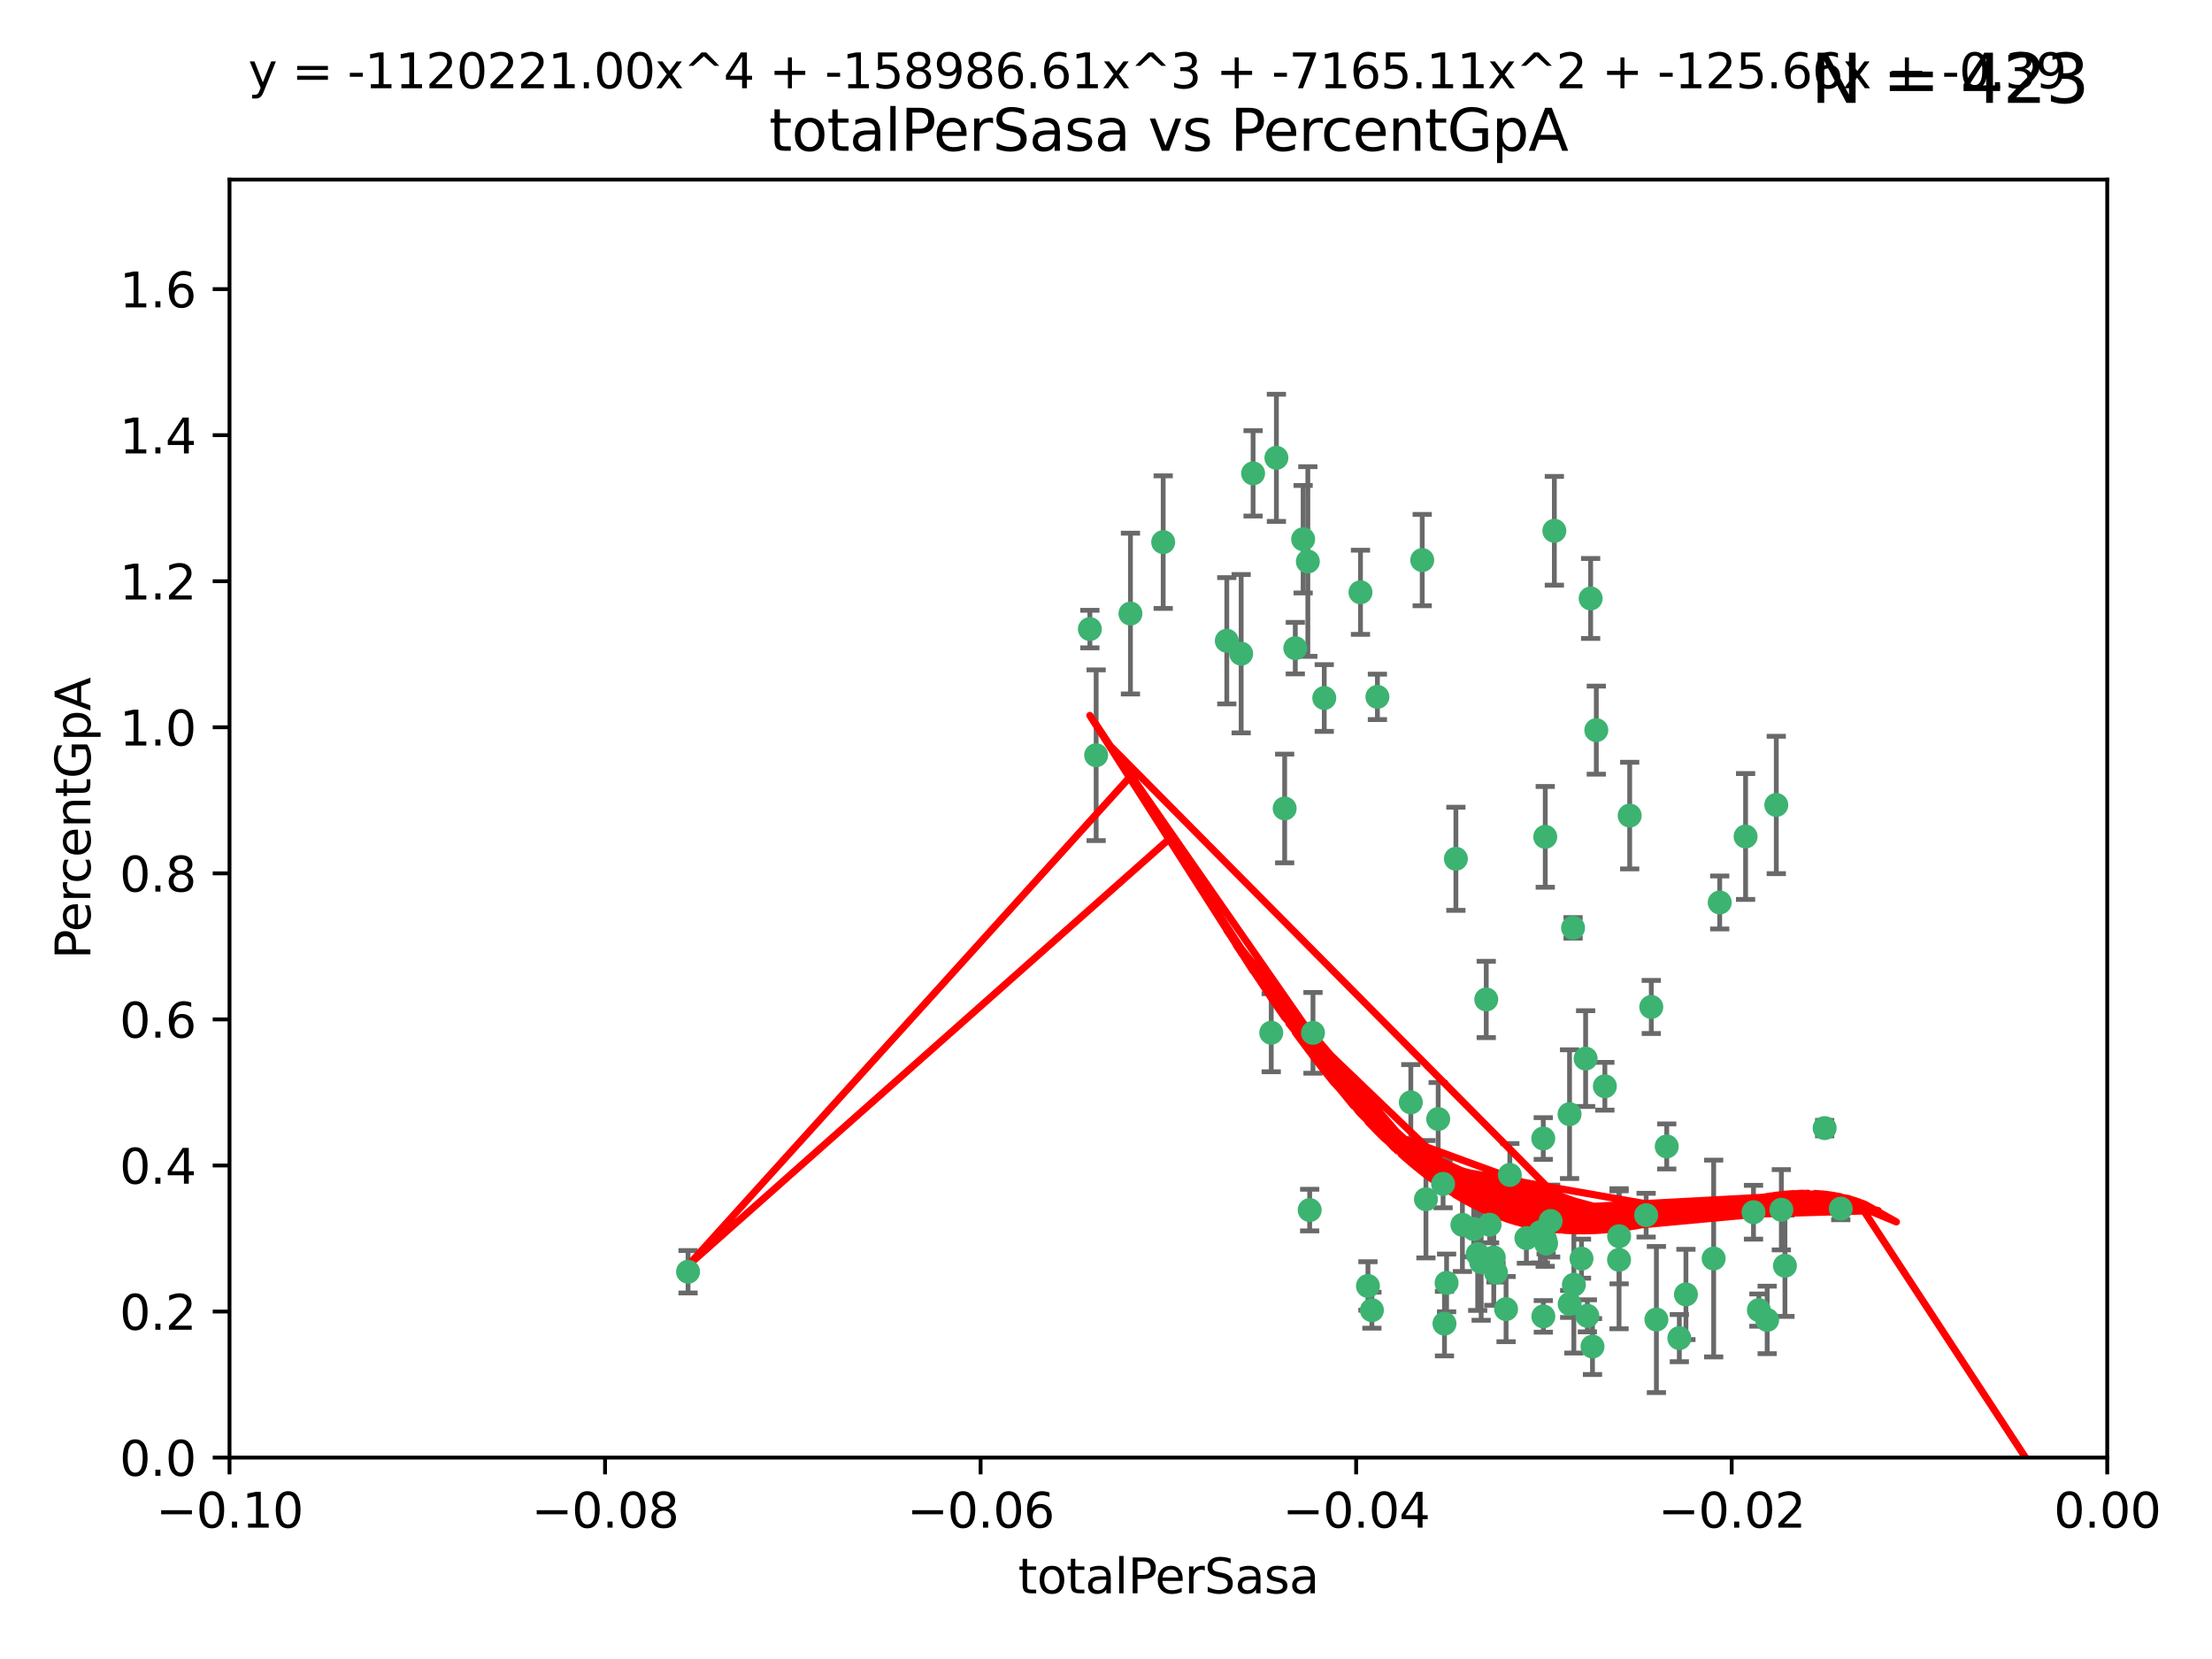 <?xml version="1.0" encoding="utf-8" standalone="no"?>
<!DOCTYPE svg PUBLIC "-//W3C//DTD SVG 1.1//EN"
  "http://www.w3.org/Graphics/SVG/1.1/DTD/svg11.dtd">
<svg xmlns:xlink="http://www.w3.org/1999/xlink" width="460.8pt" height="345.6pt" viewBox="0 0 460.8 345.6" xmlns="http://www.w3.org/2000/svg" version="1.1">
 <defs>
  <style type="text/css">*{stroke-linejoin: round; stroke-linecap: butt}</style>
 </defs>
 <g id="figure_1">
  <g id="patch_1">
   <path d="M 0 345.6 
L 460.8 345.6 
L 460.8 0 
L 0 0 
z
" style="fill: #ffffff"/>
  </g>
  <g id="axes_1">
   <g id="patch_2">
    <path d="M 47.81 303.64 
L 438.975 303.64 
L 438.975 37.411 
L 47.81 37.411 
z
" style="fill: #ffffff"/>
   </g>
   <g id="PathCollection_1">
    <defs>
     <path id="m648d3f650a" d="M 0 1.118 
C 0.297 1.118 0.581 1 0.791 0.791 
C 1 0.581 1.118 0.297 1.118 0 
C 1.118 -0.297 1 -0.581 0.791 -0.791 
C 0.581 -1 0.297 -1.118 0 -1.118 
C -0.297 -1.118 -0.581 -1 -0.791 -0.791 
C -1 -0.581 -1.118 -0.297 -1.118 0 
C -1.118 0.297 -1 0.581 -0.791 0.791 
C -0.581 1 -0.297 1.118 0 1.118 
z
" style="stroke: #3cb371"/>
    </defs>
    <g clip-path="url(#pfb95bf603e)">
     <use xlink:href="#m648d3f650a" x="242.314" y="112.935" style="fill: #3cb371; stroke: #3cb371"/>
     <use xlink:href="#m648d3f650a" x="227.04" y="131.048" style="fill: #3cb371; stroke: #3cb371"/>
     <use xlink:href="#m648d3f650a" x="261.041" y="98.611" style="fill: #3cb371; stroke: #3cb371"/>
     <use xlink:href="#m648d3f650a" x="228.347" y="157.33" style="fill: #3cb371; stroke: #3cb371"/>
     <use xlink:href="#m648d3f650a" x="235.494" y="127.82" style="fill: #3cb371; stroke: #3cb371"/>
     <use xlink:href="#m648d3f650a" x="143.335" y="264.927" style="fill: #3cb371; stroke: #3cb371"/>
     <use xlink:href="#m648d3f650a" x="269.834" y="135.021" style="fill: #3cb371; stroke: #3cb371"/>
     <use xlink:href="#m648d3f650a" x="265.897" y="95.371" style="fill: #3cb371; stroke: #3cb371"/>
     <use xlink:href="#m648d3f650a" x="271.469" y="112.334" style="fill: #3cb371; stroke: #3cb371"/>
     <use xlink:href="#m648d3f650a" x="275.869" y="145.408" style="fill: #3cb371; stroke: #3cb371"/>
     <use xlink:href="#m648d3f650a" x="283.413" y="123.385" style="fill: #3cb371; stroke: #3cb371"/>
     <use xlink:href="#m648d3f650a" x="255.564" y="133.482" style="fill: #3cb371; stroke: #3cb371"/>
     <use xlink:href="#m648d3f650a" x="273.52" y="215.161" style="fill: #3cb371; stroke: #3cb371"/>
     <use xlink:href="#m648d3f650a" x="296.273" y="116.673" style="fill: #3cb371; stroke: #3cb371"/>
     <use xlink:href="#m648d3f650a" x="311.642" y="265.1" style="fill: #3cb371; stroke: #3cb371"/>
     <use xlink:href="#m648d3f650a" x="314.524" y="244.761" style="fill: #3cb371; stroke: #3cb371"/>
     <use xlink:href="#m648d3f650a" x="272.448" y="116.973" style="fill: #3cb371; stroke: #3cb371"/>
     <use xlink:href="#m648d3f650a" x="331.36" y="124.669" style="fill: #3cb371; stroke: #3cb371"/>
     <use xlink:href="#m648d3f650a" x="286.939" y="145.171" style="fill: #3cb371; stroke: #3cb371"/>
     <use xlink:href="#m648d3f650a" x="267.618" y="168.419" style="fill: #3cb371; stroke: #3cb371"/>
     <use xlink:href="#m648d3f650a" x="264.824" y="215.139" style="fill: #3cb371; stroke: #3cb371"/>
     <use xlink:href="#m648d3f650a" x="258.558" y="136.178" style="fill: #3cb371; stroke: #3cb371"/>
     <use xlink:href="#m648d3f650a" x="272.83" y="252.077" style="fill: #3cb371; stroke: #3cb371"/>
     <use xlink:href="#m648d3f650a" x="297.049" y="249.82" style="fill: #3cb371; stroke: #3cb371"/>
     <use xlink:href="#m648d3f650a" x="299.599" y="233.109" style="fill: #3cb371; stroke: #3cb371"/>
     <use xlink:href="#m648d3f650a" x="307.832" y="261.264" style="fill: #3cb371; stroke: #3cb371"/>
     <use xlink:href="#m648d3f650a" x="303.288" y="178.897" style="fill: #3cb371; stroke: #3cb371"/>
     <use xlink:href="#m648d3f650a" x="285.792" y="272.937" style="fill: #3cb371; stroke: #3cb371"/>
     <use xlink:href="#m648d3f650a" x="337.293" y="257.532" style="fill: #3cb371; stroke: #3cb371"/>
     <use xlink:href="#m648d3f650a" x="317.977" y="257.919" style="fill: #3cb371; stroke: #3cb371"/>
     <use xlink:href="#m648d3f650a" x="308.553" y="262.94" style="fill: #3cb371; stroke: #3cb371"/>
     <use xlink:href="#m648d3f650a" x="300.62" y="246.63" style="fill: #3cb371; stroke: #3cb371"/>
     <use xlink:href="#m648d3f650a" x="284.968" y="267.891" style="fill: #3cb371; stroke: #3cb371"/>
     <use xlink:href="#m648d3f650a" x="327.702" y="193.29" style="fill: #3cb371; stroke: #3cb371"/>
     <use xlink:href="#m648d3f650a" x="321.489" y="237.168" style="fill: #3cb371; stroke: #3cb371"/>
     <use xlink:href="#m648d3f650a" x="309.612" y="208.206" style="fill: #3cb371; stroke: #3cb371"/>
     <use xlink:href="#m648d3f650a" x="330.678" y="274.113" style="fill: #3cb371; stroke: #3cb371"/>
     <use xlink:href="#m648d3f650a" x="323.8" y="110.571" style="fill: #3cb371; stroke: #3cb371"/>
     <use xlink:href="#m648d3f650a" x="320.882" y="256.676" style="fill: #3cb371; stroke: #3cb371"/>
     <use xlink:href="#m648d3f650a" x="304.647" y="255.154" style="fill: #3cb371; stroke: #3cb371"/>
     <use xlink:href="#m648d3f650a" x="326.992" y="271.637" style="fill: #3cb371; stroke: #3cb371"/>
     <use xlink:href="#m648d3f650a" x="301.351" y="267.252" style="fill: #3cb371; stroke: #3cb371"/>
     <use xlink:href="#m648d3f650a" x="332.54" y="152.103" style="fill: #3cb371; stroke: #3cb371"/>
     <use xlink:href="#m648d3f650a" x="331.745" y="280.509" style="fill: #3cb371; stroke: #3cb371"/>
     <use xlink:href="#m648d3f650a" x="307.003" y="256.024" style="fill: #3cb371; stroke: #3cb371"/>
     <use xlink:href="#m648d3f650a" x="321.507" y="274.227" style="fill: #3cb371; stroke: #3cb371"/>
     <use xlink:href="#m648d3f650a" x="300.91" y="275.735" style="fill: #3cb371; stroke: #3cb371"/>
     <use xlink:href="#m648d3f650a" x="293.899" y="229.642" style="fill: #3cb371; stroke: #3cb371"/>
     <use xlink:href="#m648d3f650a" x="327.864" y="267.639" style="fill: #3cb371; stroke: #3cb371"/>
     <use xlink:href="#m648d3f650a" x="339.494" y="169.899" style="fill: #3cb371; stroke: #3cb371"/>
     <use xlink:href="#m648d3f650a" x="310.308" y="255.133" style="fill: #3cb371; stroke: #3cb371"/>
     <use xlink:href="#m648d3f650a" x="321.905" y="174.332" style="fill: #3cb371; stroke: #3cb371"/>
     <use xlink:href="#m648d3f650a" x="356.986" y="262.172" style="fill: #3cb371; stroke: #3cb371"/>
     <use xlink:href="#m648d3f650a" x="343.992" y="209.769" style="fill: #3cb371; stroke: #3cb371"/>
     <use xlink:href="#m648d3f650a" x="321.894" y="258.268" style="fill: #3cb371; stroke: #3cb371"/>
     <use xlink:href="#m648d3f650a" x="349.837" y="278.753" style="fill: #3cb371; stroke: #3cb371"/>
     <use xlink:href="#m648d3f650a" x="334.323" y="226.286" style="fill: #3cb371; stroke: #3cb371"/>
     <use xlink:href="#m648d3f650a" x="351.21" y="269.656" style="fill: #3cb371; stroke: #3cb371"/>
     <use xlink:href="#m648d3f650a" x="330.313" y="220.522" style="fill: #3cb371; stroke: #3cb371"/>
     <use xlink:href="#m648d3f650a" x="329.456" y="262.2" style="fill: #3cb371; stroke: #3cb371"/>
     <use xlink:href="#m648d3f650a" x="323.027" y="254.364" style="fill: #3cb371; stroke: #3cb371"/>
     <use xlink:href="#m648d3f650a" x="342.922" y="253.14" style="fill: #3cb371; stroke: #3cb371"/>
     <use xlink:href="#m648d3f650a" x="358.248" y="188.002" style="fill: #3cb371; stroke: #3cb371"/>
     <use xlink:href="#m648d3f650a" x="345.06" y="274.884" style="fill: #3cb371; stroke: #3cb371"/>
     <use xlink:href="#m648d3f650a" x="311.177" y="261.955" style="fill: #3cb371; stroke: #3cb371"/>
     <use xlink:href="#m648d3f650a" x="326.966" y="232.101" style="fill: #3cb371; stroke: #3cb371"/>
     <use xlink:href="#m648d3f650a" x="313.741" y="272.711" style="fill: #3cb371; stroke: #3cb371"/>
     <use xlink:href="#m648d3f650a" x="322.084" y="259.052" style="fill: #3cb371; stroke: #3cb371"/>
     <use xlink:href="#m648d3f650a" x="337.278" y="262.443" style="fill: #3cb371; stroke: #3cb371"/>
     <use xlink:href="#m648d3f650a" x="347.212" y="238.823" style="fill: #3cb371; stroke: #3cb371"/>
     <use xlink:href="#m648d3f650a" x="370.033" y="167.688" style="fill: #3cb371; stroke: #3cb371"/>
     <use xlink:href="#m648d3f650a" x="368.134" y="274.965" style="fill: #3cb371; stroke: #3cb371"/>
     <use xlink:href="#m648d3f650a" x="371.837" y="263.681" style="fill: #3cb371; stroke: #3cb371"/>
     <use xlink:href="#m648d3f650a" x="371.088" y="252.015" style="fill: #3cb371; stroke: #3cb371"/>
     <use xlink:href="#m648d3f650a" x="365.285" y="252.529" style="fill: #3cb371; stroke: #3cb371"/>
     <use xlink:href="#m648d3f650a" x="383.464" y="251.785" style="fill: #3cb371; stroke: #3cb371"/>
     <use xlink:href="#m648d3f650a" x="366.411" y="272.918" style="fill: #3cb371; stroke: #3cb371"/>
     <use xlink:href="#m648d3f650a" x="380.11" y="235.004" style="fill: #3cb371; stroke: #3cb371"/>
     <use xlink:href="#m648d3f650a" x="363.638" y="174.257" style="fill: #3cb371; stroke: #3cb371"/>
    </g>
   </g>
   <g id="matplotlib.axis_1">
    <g id="xtick_1">
     <g id="line2d_1">
      <defs>
       <path id="m2b2c6716d6" d="M 0 0 
L 0 3.5 
" style="stroke: #000000; stroke-width: 0.8"/>
      </defs>
      <g>
       <use xlink:href="#m2b2c6716d6" x="47.81" y="303.64" style="stroke: #000000; stroke-width: 0.8"/>
      </g>
     </g>
     <g id="text_1">
      <!-- −0.10 -->
      <g transform="translate(32.487 318.238)scale(0.1 -0.1)">
       <defs>
        <path id="DejaVuSans-2212" d="M 678 2272 
L 4684 2272 
L 4684 1741 
L 678 1741 
L 678 2272 
z
" transform="scale(0.016)"/>
        <path id="DejaVuSans-30" d="M 2034 4250 
Q 1547 4250 1301 3770 
Q 1056 3291 1056 2328 
Q 1056 1369 1301 889 
Q 1547 409 2034 409 
Q 2525 409 2770 889 
Q 3016 1369 3016 2328 
Q 3016 3291 2770 3770 
Q 2525 4250 2034 4250 
z
M 2034 4750 
Q 2819 4750 3233 4129 
Q 3647 3509 3647 2328 
Q 3647 1150 3233 529 
Q 2819 -91 2034 -91 
Q 1250 -91 836 529 
Q 422 1150 422 2328 
Q 422 3509 836 4129 
Q 1250 4750 2034 4750 
z
" transform="scale(0.016)"/>
        <path id="DejaVuSans-2e" d="M 684 794 
L 1344 794 
L 1344 0 
L 684 0 
L 684 794 
z
" transform="scale(0.016)"/>
        <path id="DejaVuSans-31" d="M 794 531 
L 1825 531 
L 1825 4091 
L 703 3866 
L 703 4441 
L 1819 4666 
L 2450 4666 
L 2450 531 
L 3481 531 
L 3481 0 
L 794 0 
L 794 531 
z
" transform="scale(0.016)"/>
       </defs>
       <use xlink:href="#DejaVuSans-2212"/>
       <use xlink:href="#DejaVuSans-30" x="83.789"/>
       <use xlink:href="#DejaVuSans-2e" x="147.412"/>
       <use xlink:href="#DejaVuSans-31" x="179.199"/>
       <use xlink:href="#DejaVuSans-30" x="242.822"/>
      </g>
     </g>
    </g>
    <g id="xtick_2">
     <g id="line2d_2">
      <g>
       <use xlink:href="#m2b2c6716d6" x="126.043" y="303.64" style="stroke: #000000; stroke-width: 0.8"/>
      </g>
     </g>
     <g id="text_2">
      <!-- −0.08 -->
      <g transform="translate(110.72 318.238)scale(0.1 -0.1)">
       <defs>
        <path id="DejaVuSans-38" d="M 2034 2216 
Q 1584 2216 1326 1975 
Q 1069 1734 1069 1313 
Q 1069 891 1326 650 
Q 1584 409 2034 409 
Q 2484 409 2743 651 
Q 3003 894 3003 1313 
Q 3003 1734 2745 1975 
Q 2488 2216 2034 2216 
z
M 1403 2484 
Q 997 2584 770 2862 
Q 544 3141 544 3541 
Q 544 4100 942 4425 
Q 1341 4750 2034 4750 
Q 2731 4750 3128 4425 
Q 3525 4100 3525 3541 
Q 3525 3141 3298 2862 
Q 3072 2584 2669 2484 
Q 3125 2378 3379 2068 
Q 3634 1759 3634 1313 
Q 3634 634 3220 271 
Q 2806 -91 2034 -91 
Q 1263 -91 848 271 
Q 434 634 434 1313 
Q 434 1759 690 2068 
Q 947 2378 1403 2484 
z
M 1172 3481 
Q 1172 3119 1398 2916 
Q 1625 2713 2034 2713 
Q 2441 2713 2670 2916 
Q 2900 3119 2900 3481 
Q 2900 3844 2670 4047 
Q 2441 4250 2034 4250 
Q 1625 4250 1398 4047 
Q 1172 3844 1172 3481 
z
" transform="scale(0.016)"/>
       </defs>
       <use xlink:href="#DejaVuSans-2212"/>
       <use xlink:href="#DejaVuSans-30" x="83.789"/>
       <use xlink:href="#DejaVuSans-2e" x="147.412"/>
       <use xlink:href="#DejaVuSans-30" x="179.199"/>
       <use xlink:href="#DejaVuSans-38" x="242.822"/>
      </g>
     </g>
    </g>
    <g id="xtick_3">
     <g id="line2d_3">
      <g>
       <use xlink:href="#m2b2c6716d6" x="204.276" y="303.64" style="stroke: #000000; stroke-width: 0.8"/>
      </g>
     </g>
     <g id="text_3">
      <!-- −0.06 -->
      <g transform="translate(188.953 318.238)scale(0.1 -0.1)">
       <defs>
        <path id="DejaVuSans-36" d="M 2113 2584 
Q 1688 2584 1439 2293 
Q 1191 2003 1191 1497 
Q 1191 994 1439 701 
Q 1688 409 2113 409 
Q 2538 409 2786 701 
Q 3034 994 3034 1497 
Q 3034 2003 2786 2293 
Q 2538 2584 2113 2584 
z
M 3366 4563 
L 3366 3988 
Q 3128 4100 2886 4159 
Q 2644 4219 2406 4219 
Q 1781 4219 1451 3797 
Q 1122 3375 1075 2522 
Q 1259 2794 1537 2939 
Q 1816 3084 2150 3084 
Q 2853 3084 3261 2657 
Q 3669 2231 3669 1497 
Q 3669 778 3244 343 
Q 2819 -91 2113 -91 
Q 1303 -91 875 529 
Q 447 1150 447 2328 
Q 447 3434 972 4092 
Q 1497 4750 2381 4750 
Q 2619 4750 2861 4703 
Q 3103 4656 3366 4563 
z
" transform="scale(0.016)"/>
       </defs>
       <use xlink:href="#DejaVuSans-2212"/>
       <use xlink:href="#DejaVuSans-30" x="83.789"/>
       <use xlink:href="#DejaVuSans-2e" x="147.412"/>
       <use xlink:href="#DejaVuSans-30" x="179.199"/>
       <use xlink:href="#DejaVuSans-36" x="242.822"/>
      </g>
     </g>
    </g>
    <g id="xtick_4">
     <g id="line2d_4">
      <g>
       <use xlink:href="#m2b2c6716d6" x="282.509" y="303.64" style="stroke: #000000; stroke-width: 0.8"/>
      </g>
     </g>
     <g id="text_4">
      <!-- −0.04 -->
      <g transform="translate(267.186 318.238)scale(0.1 -0.1)">
       <defs>
        <path id="DejaVuSans-34" d="M 2419 4116 
L 825 1625 
L 2419 1625 
L 2419 4116 
z
M 2253 4666 
L 3047 4666 
L 3047 1625 
L 3713 1625 
L 3713 1100 
L 3047 1100 
L 3047 0 
L 2419 0 
L 2419 1100 
L 313 1100 
L 313 1709 
L 2253 4666 
z
" transform="scale(0.016)"/>
       </defs>
       <use xlink:href="#DejaVuSans-2212"/>
       <use xlink:href="#DejaVuSans-30" x="83.789"/>
       <use xlink:href="#DejaVuSans-2e" x="147.412"/>
       <use xlink:href="#DejaVuSans-30" x="179.199"/>
       <use xlink:href="#DejaVuSans-34" x="242.822"/>
      </g>
     </g>
    </g>
    <g id="xtick_5">
     <g id="line2d_5">
      <g>
       <use xlink:href="#m2b2c6716d6" x="360.742" y="303.64" style="stroke: #000000; stroke-width: 0.8"/>
      </g>
     </g>
     <g id="text_5">
      <!-- −0.02 -->
      <g transform="translate(345.419 318.238)scale(0.1 -0.1)">
       <defs>
        <path id="DejaVuSans-32" d="M 1228 531 
L 3431 531 
L 3431 0 
L 469 0 
L 469 531 
Q 828 903 1448 1529 
Q 2069 2156 2228 2338 
Q 2531 2678 2651 2914 
Q 2772 3150 2772 3378 
Q 2772 3750 2511 3984 
Q 2250 4219 1831 4219 
Q 1534 4219 1204 4116 
Q 875 4013 500 3803 
L 500 4441 
Q 881 4594 1212 4672 
Q 1544 4750 1819 4750 
Q 2544 4750 2975 4387 
Q 3406 4025 3406 3419 
Q 3406 3131 3298 2873 
Q 3191 2616 2906 2266 
Q 2828 2175 2409 1742 
Q 1991 1309 1228 531 
z
" transform="scale(0.016)"/>
       </defs>
       <use xlink:href="#DejaVuSans-2212"/>
       <use xlink:href="#DejaVuSans-30" x="83.789"/>
       <use xlink:href="#DejaVuSans-2e" x="147.412"/>
       <use xlink:href="#DejaVuSans-30" x="179.199"/>
       <use xlink:href="#DejaVuSans-32" x="242.822"/>
      </g>
     </g>
    </g>
    <g id="xtick_6">
     <g id="line2d_6">
      <g>
       <use xlink:href="#m2b2c6716d6" x="438.975" y="303.64" style="stroke: #000000; stroke-width: 0.8"/>
      </g>
     </g>
     <g id="text_6">
      <!-- 0.00 -->
      <g transform="translate(427.842 318.238)scale(0.1 -0.1)">
       <use xlink:href="#DejaVuSans-30"/>
       <use xlink:href="#DejaVuSans-2e" x="63.623"/>
       <use xlink:href="#DejaVuSans-30" x="95.41"/>
       <use xlink:href="#DejaVuSans-30" x="159.033"/>
      </g>
     </g>
    </g>
    <g id="text_7">
     <!-- totalPerSasa -->
     <g transform="translate(212.087 331.917)scale(0.1 -0.1)">
      <defs>
       <path id="DejaVuSans-74" d="M 1172 4494 
L 1172 3500 
L 2356 3500 
L 2356 3053 
L 1172 3053 
L 1172 1153 
Q 1172 725 1289 603 
Q 1406 481 1766 481 
L 2356 481 
L 2356 0 
L 1766 0 
Q 1100 0 847 248 
Q 594 497 594 1153 
L 594 3053 
L 172 3053 
L 172 3500 
L 594 3500 
L 594 4494 
L 1172 4494 
z
" transform="scale(0.016)"/>
       <path id="DejaVuSans-6f" d="M 1959 3097 
Q 1497 3097 1228 2736 
Q 959 2375 959 1747 
Q 959 1119 1226 758 
Q 1494 397 1959 397 
Q 2419 397 2687 759 
Q 2956 1122 2956 1747 
Q 2956 2369 2687 2733 
Q 2419 3097 1959 3097 
z
M 1959 3584 
Q 2709 3584 3137 3096 
Q 3566 2609 3566 1747 
Q 3566 888 3137 398 
Q 2709 -91 1959 -91 
Q 1206 -91 779 398 
Q 353 888 353 1747 
Q 353 2609 779 3096 
Q 1206 3584 1959 3584 
z
" transform="scale(0.016)"/>
       <path id="DejaVuSans-61" d="M 2194 1759 
Q 1497 1759 1228 1600 
Q 959 1441 959 1056 
Q 959 750 1161 570 
Q 1363 391 1709 391 
Q 2188 391 2477 730 
Q 2766 1069 2766 1631 
L 2766 1759 
L 2194 1759 
z
M 3341 1997 
L 3341 0 
L 2766 0 
L 2766 531 
Q 2569 213 2275 61 
Q 1981 -91 1556 -91 
Q 1019 -91 701 211 
Q 384 513 384 1019 
Q 384 1609 779 1909 
Q 1175 2209 1959 2209 
L 2766 2209 
L 2766 2266 
Q 2766 2663 2505 2880 
Q 2244 3097 1772 3097 
Q 1472 3097 1187 3025 
Q 903 2953 641 2809 
L 641 3341 
Q 956 3463 1253 3523 
Q 1550 3584 1831 3584 
Q 2591 3584 2966 3190 
Q 3341 2797 3341 1997 
z
" transform="scale(0.016)"/>
       <path id="DejaVuSans-6c" d="M 603 4863 
L 1178 4863 
L 1178 0 
L 603 0 
L 603 4863 
z
" transform="scale(0.016)"/>
       <path id="DejaVuSans-50" d="M 1259 4147 
L 1259 2394 
L 2053 2394 
Q 2494 2394 2734 2622 
Q 2975 2850 2975 3272 
Q 2975 3691 2734 3919 
Q 2494 4147 2053 4147 
L 1259 4147 
z
M 628 4666 
L 2053 4666 
Q 2838 4666 3239 4311 
Q 3641 3956 3641 3272 
Q 3641 2581 3239 2228 
Q 2838 1875 2053 1875 
L 1259 1875 
L 1259 0 
L 628 0 
L 628 4666 
z
" transform="scale(0.016)"/>
       <path id="DejaVuSans-65" d="M 3597 1894 
L 3597 1613 
L 953 1613 
Q 991 1019 1311 708 
Q 1631 397 2203 397 
Q 2534 397 2845 478 
Q 3156 559 3463 722 
L 3463 178 
Q 3153 47 2828 -22 
Q 2503 -91 2169 -91 
Q 1331 -91 842 396 
Q 353 884 353 1716 
Q 353 2575 817 3079 
Q 1281 3584 2069 3584 
Q 2775 3584 3186 3129 
Q 3597 2675 3597 1894 
z
M 3022 2063 
Q 3016 2534 2758 2815 
Q 2500 3097 2075 3097 
Q 1594 3097 1305 2825 
Q 1016 2553 972 2059 
L 3022 2063 
z
" transform="scale(0.016)"/>
       <path id="DejaVuSans-72" d="M 2631 2963 
Q 2534 3019 2420 3045 
Q 2306 3072 2169 3072 
Q 1681 3072 1420 2755 
Q 1159 2438 1159 1844 
L 1159 0 
L 581 0 
L 581 3500 
L 1159 3500 
L 1159 2956 
Q 1341 3275 1631 3429 
Q 1922 3584 2338 3584 
Q 2397 3584 2469 3576 
Q 2541 3569 2628 3553 
L 2631 2963 
z
" transform="scale(0.016)"/>
       <path id="DejaVuSans-53" d="M 3425 4513 
L 3425 3897 
Q 3066 4069 2747 4153 
Q 2428 4238 2131 4238 
Q 1616 4238 1336 4038 
Q 1056 3838 1056 3469 
Q 1056 3159 1242 3001 
Q 1428 2844 1947 2747 
L 2328 2669 
Q 3034 2534 3370 2195 
Q 3706 1856 3706 1288 
Q 3706 609 3251 259 
Q 2797 -91 1919 -91 
Q 1588 -91 1214 -16 
Q 841 59 441 206 
L 441 856 
Q 825 641 1194 531 
Q 1563 422 1919 422 
Q 2459 422 2753 634 
Q 3047 847 3047 1241 
Q 3047 1584 2836 1778 
Q 2625 1972 2144 2069 
L 1759 2144 
Q 1053 2284 737 2584 
Q 422 2884 422 3419 
Q 422 4038 858 4394 
Q 1294 4750 2059 4750 
Q 2388 4750 2728 4690 
Q 3069 4631 3425 4513 
z
" transform="scale(0.016)"/>
       <path id="DejaVuSans-73" d="M 2834 3397 
L 2834 2853 
Q 2591 2978 2328 3040 
Q 2066 3103 1784 3103 
Q 1356 3103 1142 2972 
Q 928 2841 928 2578 
Q 928 2378 1081 2264 
Q 1234 2150 1697 2047 
L 1894 2003 
Q 2506 1872 2764 1633 
Q 3022 1394 3022 966 
Q 3022 478 2636 193 
Q 2250 -91 1575 -91 
Q 1294 -91 989 -36 
Q 684 19 347 128 
L 347 722 
Q 666 556 975 473 
Q 1284 391 1588 391 
Q 1994 391 2212 530 
Q 2431 669 2431 922 
Q 2431 1156 2273 1281 
Q 2116 1406 1581 1522 
L 1381 1569 
Q 847 1681 609 1914 
Q 372 2147 372 2553 
Q 372 3047 722 3315 
Q 1072 3584 1716 3584 
Q 2034 3584 2315 3537 
Q 2597 3491 2834 3397 
z
" transform="scale(0.016)"/>
      </defs>
      <use xlink:href="#DejaVuSans-74"/>
      <use xlink:href="#DejaVuSans-6f" x="39.209"/>
      <use xlink:href="#DejaVuSans-74" x="100.391"/>
      <use xlink:href="#DejaVuSans-61" x="139.6"/>
      <use xlink:href="#DejaVuSans-6c" x="200.879"/>
      <use xlink:href="#DejaVuSans-50" x="228.662"/>
      <use xlink:href="#DejaVuSans-65" x="285.34"/>
      <use xlink:href="#DejaVuSans-72" x="346.863"/>
      <use xlink:href="#DejaVuSans-53" x="387.977"/>
      <use xlink:href="#DejaVuSans-61" x="451.453"/>
      <use xlink:href="#DejaVuSans-73" x="512.732"/>
      <use xlink:href="#DejaVuSans-61" x="564.832"/>
     </g>
    </g>
   </g>
   <g id="matplotlib.axis_2">
    <g id="ytick_1">
     <g id="line2d_7">
      <defs>
       <path id="mbc2e6005e2" d="M 0 0 
L -3.5 0 
" style="stroke: #000000; stroke-width: 0.8"/>
      </defs>
      <g>
       <use xlink:href="#mbc2e6005e2" x="47.81" y="303.64" style="stroke: #000000; stroke-width: 0.8"/>
      </g>
     </g>
     <g id="text_8">
      <!-- 0.0 -->
      <g transform="translate(24.907 307.439)scale(0.1 -0.1)">
       <use xlink:href="#DejaVuSans-30"/>
       <use xlink:href="#DejaVuSans-2e" x="63.623"/>
       <use xlink:href="#DejaVuSans-30" x="95.41"/>
      </g>
     </g>
    </g>
    <g id="ytick_2">
     <g id="line2d_8">
      <g>
       <use xlink:href="#mbc2e6005e2" x="47.81" y="273.214" style="stroke: #000000; stroke-width: 0.8"/>
      </g>
     </g>
     <g id="text_9">
      <!-- 0.2 -->
      <g transform="translate(24.907 277.013)scale(0.1 -0.1)">
       <use xlink:href="#DejaVuSans-30"/>
       <use xlink:href="#DejaVuSans-2e" x="63.623"/>
       <use xlink:href="#DejaVuSans-32" x="95.41"/>
      </g>
     </g>
    </g>
    <g id="ytick_3">
     <g id="line2d_9">
      <g>
       <use xlink:href="#mbc2e6005e2" x="47.81" y="242.788" style="stroke: #000000; stroke-width: 0.8"/>
      </g>
     </g>
     <g id="text_10">
      <!-- 0.4 -->
      <g transform="translate(24.907 246.587)scale(0.1 -0.1)">
       <use xlink:href="#DejaVuSans-30"/>
       <use xlink:href="#DejaVuSans-2e" x="63.623"/>
       <use xlink:href="#DejaVuSans-34" x="95.41"/>
      </g>
     </g>
    </g>
    <g id="ytick_4">
     <g id="line2d_10">
      <g>
       <use xlink:href="#mbc2e6005e2" x="47.81" y="212.362" style="stroke: #000000; stroke-width: 0.8"/>
      </g>
     </g>
     <g id="text_11">
      <!-- 0.6 -->
      <g transform="translate(24.907 216.161)scale(0.1 -0.1)">
       <use xlink:href="#DejaVuSans-30"/>
       <use xlink:href="#DejaVuSans-2e" x="63.623"/>
       <use xlink:href="#DejaVuSans-36" x="95.41"/>
      </g>
     </g>
    </g>
    <g id="ytick_5">
     <g id="line2d_11">
      <g>
       <use xlink:href="#mbc2e6005e2" x="47.81" y="181.935" style="stroke: #000000; stroke-width: 0.8"/>
      </g>
     </g>
     <g id="text_12">
      <!-- 0.8 -->
      <g transform="translate(24.907 185.735)scale(0.1 -0.1)">
       <use xlink:href="#DejaVuSans-30"/>
       <use xlink:href="#DejaVuSans-2e" x="63.623"/>
       <use xlink:href="#DejaVuSans-38" x="95.41"/>
      </g>
     </g>
    </g>
    <g id="ytick_6">
     <g id="line2d_12">
      <g>
       <use xlink:href="#mbc2e6005e2" x="47.81" y="151.509" style="stroke: #000000; stroke-width: 0.8"/>
      </g>
     </g>
     <g id="text_13">
      <!-- 1.0 -->
      <g transform="translate(24.907 155.308)scale(0.1 -0.1)">
       <use xlink:href="#DejaVuSans-31"/>
       <use xlink:href="#DejaVuSans-2e" x="63.623"/>
       <use xlink:href="#DejaVuSans-30" x="95.41"/>
      </g>
     </g>
    </g>
    <g id="ytick_7">
     <g id="line2d_13">
      <g>
       <use xlink:href="#mbc2e6005e2" x="47.81" y="121.083" style="stroke: #000000; stroke-width: 0.8"/>
      </g>
     </g>
     <g id="text_14">
      <!-- 1.2 -->
      <g transform="translate(24.907 124.882)scale(0.1 -0.1)">
       <use xlink:href="#DejaVuSans-31"/>
       <use xlink:href="#DejaVuSans-2e" x="63.623"/>
       <use xlink:href="#DejaVuSans-32" x="95.41"/>
      </g>
     </g>
    </g>
    <g id="ytick_8">
     <g id="line2d_14">
      <g>
       <use xlink:href="#mbc2e6005e2" x="47.81" y="90.657" style="stroke: #000000; stroke-width: 0.8"/>
      </g>
     </g>
     <g id="text_15">
      <!-- 1.4 -->
      <g transform="translate(24.907 94.456)scale(0.1 -0.1)">
       <use xlink:href="#DejaVuSans-31"/>
       <use xlink:href="#DejaVuSans-2e" x="63.623"/>
       <use xlink:href="#DejaVuSans-34" x="95.41"/>
      </g>
     </g>
    </g>
    <g id="ytick_9">
     <g id="line2d_15">
      <g>
       <use xlink:href="#mbc2e6005e2" x="47.81" y="60.231" style="stroke: #000000; stroke-width: 0.8"/>
      </g>
     </g>
     <g id="text_16">
      <!-- 1.6 -->
      <g transform="translate(24.907 64.03)scale(0.1 -0.1)">
       <use xlink:href="#DejaVuSans-31"/>
       <use xlink:href="#DejaVuSans-2e" x="63.623"/>
       <use xlink:href="#DejaVuSans-36" x="95.41"/>
      </g>
     </g>
    </g>
    <g id="text_17">
     <!-- PercentGpA -->
     <g transform="translate(18.827 199.802)rotate(-90)scale(0.1 -0.1)">
      <defs>
       <path id="DejaVuSans-63" d="M 3122 3366 
L 3122 2828 
Q 2878 2963 2633 3030 
Q 2388 3097 2138 3097 
Q 1578 3097 1268 2742 
Q 959 2388 959 1747 
Q 959 1106 1268 751 
Q 1578 397 2138 397 
Q 2388 397 2633 464 
Q 2878 531 3122 666 
L 3122 134 
Q 2881 22 2623 -34 
Q 2366 -91 2075 -91 
Q 1284 -91 818 406 
Q 353 903 353 1747 
Q 353 2603 823 3093 
Q 1294 3584 2113 3584 
Q 2378 3584 2631 3529 
Q 2884 3475 3122 3366 
z
" transform="scale(0.016)"/>
       <path id="DejaVuSans-6e" d="M 3513 2113 
L 3513 0 
L 2938 0 
L 2938 2094 
Q 2938 2591 2744 2837 
Q 2550 3084 2163 3084 
Q 1697 3084 1428 2787 
Q 1159 2491 1159 1978 
L 1159 0 
L 581 0 
L 581 3500 
L 1159 3500 
L 1159 2956 
Q 1366 3272 1645 3428 
Q 1925 3584 2291 3584 
Q 2894 3584 3203 3211 
Q 3513 2838 3513 2113 
z
" transform="scale(0.016)"/>
       <path id="DejaVuSans-47" d="M 3809 666 
L 3809 1919 
L 2778 1919 
L 2778 2438 
L 4434 2438 
L 4434 434 
Q 4069 175 3628 42 
Q 3188 -91 2688 -91 
Q 1594 -91 976 548 
Q 359 1188 359 2328 
Q 359 3472 976 4111 
Q 1594 4750 2688 4750 
Q 3144 4750 3555 4637 
Q 3966 4525 4313 4306 
L 4313 3634 
Q 3963 3931 3569 4081 
Q 3175 4231 2741 4231 
Q 1884 4231 1454 3753 
Q 1025 3275 1025 2328 
Q 1025 1384 1454 906 
Q 1884 428 2741 428 
Q 3075 428 3337 486 
Q 3600 544 3809 666 
z
" transform="scale(0.016)"/>
       <path id="DejaVuSans-70" d="M 1159 525 
L 1159 -1331 
L 581 -1331 
L 581 3500 
L 1159 3500 
L 1159 2969 
Q 1341 3281 1617 3432 
Q 1894 3584 2278 3584 
Q 2916 3584 3314 3078 
Q 3713 2572 3713 1747 
Q 3713 922 3314 415 
Q 2916 -91 2278 -91 
Q 1894 -91 1617 61 
Q 1341 213 1159 525 
z
M 3116 1747 
Q 3116 2381 2855 2742 
Q 2594 3103 2138 3103 
Q 1681 3103 1420 2742 
Q 1159 2381 1159 1747 
Q 1159 1113 1420 752 
Q 1681 391 2138 391 
Q 2594 391 2855 752 
Q 3116 1113 3116 1747 
z
" transform="scale(0.016)"/>
       <path id="DejaVuSans-41" d="M 2188 4044 
L 1331 1722 
L 3047 1722 
L 2188 4044 
z
M 1831 4666 
L 2547 4666 
L 4325 0 
L 3669 0 
L 3244 1197 
L 1141 1197 
L 716 0 
L 50 0 
L 1831 4666 
z
" transform="scale(0.016)"/>
      </defs>
      <use xlink:href="#DejaVuSans-50"/>
      <use xlink:href="#DejaVuSans-65" x="56.678"/>
      <use xlink:href="#DejaVuSans-72" x="118.201"/>
      <use xlink:href="#DejaVuSans-63" x="157.064"/>
      <use xlink:href="#DejaVuSans-65" x="212.045"/>
      <use xlink:href="#DejaVuSans-6e" x="273.568"/>
      <use xlink:href="#DejaVuSans-74" x="336.947"/>
      <use xlink:href="#DejaVuSans-47" x="376.156"/>
      <use xlink:href="#DejaVuSans-70" x="453.646"/>
      <use xlink:href="#DejaVuSans-41" x="517.123"/>
     </g>
    </g>
   </g>
   <g id="LineCollection_1">
    <path d="M 242.314 126.742 
L 242.314 99.128 
" clip-path="url(#pfb95bf603e)" style="fill: none; stroke: #696969"/>
    <path d="M 227.04 134.958 
L 227.04 127.138 
" clip-path="url(#pfb95bf603e)" style="fill: none; stroke: #696969"/>
    <path d="M 261.041 107.5 
L 261.041 89.723 
" clip-path="url(#pfb95bf603e)" style="fill: none; stroke: #696969"/>
    <path d="M 228.347 175.107 
L 228.347 139.552 
" clip-path="url(#pfb95bf603e)" style="fill: none; stroke: #696969"/>
    <path d="M 235.494 144.568 
L 235.494 111.073 
" clip-path="url(#pfb95bf603e)" style="fill: none; stroke: #696969"/>
    <path d="M 143.335 269.346 
L 143.335 260.509 
" clip-path="url(#pfb95bf603e)" style="fill: none; stroke: #696969"/>
    <path d="M 269.834 140.382 
L 269.834 129.659 
" clip-path="url(#pfb95bf603e)" style="fill: none; stroke: #696969"/>
    <path d="M 265.897 108.615 
L 265.897 82.127 
" clip-path="url(#pfb95bf603e)" style="fill: none; stroke: #696969"/>
    <path d="M 271.469 123.529 
L 271.469 101.139 
" clip-path="url(#pfb95bf603e)" style="fill: none; stroke: #696969"/>
    <path d="M 275.869 152.361 
L 275.869 138.456 
" clip-path="url(#pfb95bf603e)" style="fill: none; stroke: #696969"/>
    <path d="M 283.413 132.151 
L 283.413 114.62 
" clip-path="url(#pfb95bf603e)" style="fill: none; stroke: #696969"/>
    <path d="M 255.564 146.637 
L 255.564 120.327 
" clip-path="url(#pfb95bf603e)" style="fill: none; stroke: #696969"/>
    <path d="M 273.52 223.572 
L 273.52 206.751 
" clip-path="url(#pfb95bf603e)" style="fill: none; stroke: #696969"/>
    <path d="M 296.273 126.191 
L 296.273 107.154 
" clip-path="url(#pfb95bf603e)" style="fill: none; stroke: #696969"/>
    <path d="M 311.642 267.073 
L 311.642 263.128 
" clip-path="url(#pfb95bf603e)" style="fill: none; stroke: #696969"/>
    <path d="M 314.524 251.297 
L 314.524 238.225 
" clip-path="url(#pfb95bf603e)" style="fill: none; stroke: #696969"/>
    <path d="M 272.448 136.73 
L 272.448 97.216 
" clip-path="url(#pfb95bf603e)" style="fill: none; stroke: #696969"/>
    <path d="M 331.36 132.997 
L 331.36 116.341 
" clip-path="url(#pfb95bf603e)" style="fill: none; stroke: #696969"/>
    <path d="M 286.939 149.901 
L 286.939 140.441 
" clip-path="url(#pfb95bf603e)" style="fill: none; stroke: #696969"/>
    <path d="M 267.618 179.743 
L 267.618 157.094 
" clip-path="url(#pfb95bf603e)" style="fill: none; stroke: #696969"/>
    <path d="M 264.824 223.268 
L 264.824 207.01 
" clip-path="url(#pfb95bf603e)" style="fill: none; stroke: #696969"/>
    <path d="M 258.558 152.672 
L 258.558 119.684 
" clip-path="url(#pfb95bf603e)" style="fill: none; stroke: #696969"/>
    <path d="M 272.83 256.413 
L 272.83 247.741 
" clip-path="url(#pfb95bf603e)" style="fill: none; stroke: #696969"/>
    <path d="M 297.049 262.044 
L 297.049 237.595 
" clip-path="url(#pfb95bf603e)" style="fill: none; stroke: #696969"/>
    <path d="M 299.599 240.71 
L 299.599 225.508 
" clip-path="url(#pfb95bf603e)" style="fill: none; stroke: #696969"/>
    <path d="M 307.832 272.983 
L 307.832 249.544 
" clip-path="url(#pfb95bf603e)" style="fill: none; stroke: #696969"/>
    <path d="M 303.288 189.642 
L 303.288 168.152 
" clip-path="url(#pfb95bf603e)" style="fill: none; stroke: #696969"/>
    <path d="M 285.792 276.685 
L 285.792 269.189 
" clip-path="url(#pfb95bf603e)" style="fill: none; stroke: #696969"/>
    <path d="M 337.293 267.446 
L 337.293 247.618 
" clip-path="url(#pfb95bf603e)" style="fill: none; stroke: #696969"/>
    <path d="M 317.977 263.155 
L 317.977 252.684 
" clip-path="url(#pfb95bf603e)" style="fill: none; stroke: #696969"/>
    <path d="M 308.553 275.039 
L 308.553 250.841 
" clip-path="url(#pfb95bf603e)" style="fill: none; stroke: #696969"/>
    <path d="M 300.62 251.607 
L 300.62 241.653 
" clip-path="url(#pfb95bf603e)" style="fill: none; stroke: #696969"/>
    <path d="M 284.968 272.942 
L 284.968 262.839 
" clip-path="url(#pfb95bf603e)" style="fill: none; stroke: #696969"/>
    <path d="M 327.702 195.434 
L 327.702 191.146 
" clip-path="url(#pfb95bf603e)" style="fill: none; stroke: #696969"/>
    <path d="M 321.489 241.512 
L 321.489 232.824 
" clip-path="url(#pfb95bf603e)" style="fill: none; stroke: #696969"/>
    <path d="M 309.612 216.157 
L 309.612 200.256 
" clip-path="url(#pfb95bf603e)" style="fill: none; stroke: #696969"/>
    <path d="M 330.678 277.453 
L 330.678 270.772 
" clip-path="url(#pfb95bf603e)" style="fill: none; stroke: #696969"/>
    <path d="M 323.8 121.897 
L 323.8 99.245 
" clip-path="url(#pfb95bf603e)" style="fill: none; stroke: #696969"/>
    <path d="M 320.882 263.084 
L 320.882 250.268 
" clip-path="url(#pfb95bf603e)" style="fill: none; stroke: #696969"/>
    <path d="M 304.647 264.872 
L 304.647 245.435 
" clip-path="url(#pfb95bf603e)" style="fill: none; stroke: #696969"/>
    <path d="M 326.992 274.448 
L 326.992 268.825 
" clip-path="url(#pfb95bf603e)" style="fill: none; stroke: #696969"/>
    <path d="M 301.351 273.263 
L 301.351 261.242 
" clip-path="url(#pfb95bf603e)" style="fill: none; stroke: #696969"/>
    <path d="M 332.54 161.277 
L 332.54 142.929 
" clip-path="url(#pfb95bf603e)" style="fill: none; stroke: #696969"/>
    <path d="M 331.745 286.333 
L 331.745 274.685 
" clip-path="url(#pfb95bf603e)" style="fill: none; stroke: #696969"/>
    <path d="M 307.003 261.819 
L 307.003 250.229 
" clip-path="url(#pfb95bf603e)" style="fill: none; stroke: #696969"/>
    <path d="M 321.507 277.522 
L 321.507 270.932 
" clip-path="url(#pfb95bf603e)" style="fill: none; stroke: #696969"/>
    <path d="M 300.91 282.455 
L 300.91 269.016 
" clip-path="url(#pfb95bf603e)" style="fill: none; stroke: #696969"/>
    <path d="M 293.899 237.513 
L 293.899 221.772 
" clip-path="url(#pfb95bf603e)" style="fill: none; stroke: #696969"/>
    <path d="M 327.864 281.862 
L 327.864 253.417 
" clip-path="url(#pfb95bf603e)" style="fill: none; stroke: #696969"/>
    <path d="M 339.494 181.006 
L 339.494 158.792 
" clip-path="url(#pfb95bf603e)" style="fill: none; stroke: #696969"/>
    <path d="M 310.308 258.904 
L 310.308 251.363 
" clip-path="url(#pfb95bf603e)" style="fill: none; stroke: #696969"/>
    <path d="M 321.905 184.828 
L 321.905 163.836 
" clip-path="url(#pfb95bf603e)" style="fill: none; stroke: #696969"/>
    <path d="M 356.986 282.671 
L 356.986 241.673 
" clip-path="url(#pfb95bf603e)" style="fill: none; stroke: #696969"/>
    <path d="M 343.992 215.299 
L 343.992 204.239 
" clip-path="url(#pfb95bf603e)" style="fill: none; stroke: #696969"/>
    <path d="M 321.894 263.8 
L 321.894 252.735 
" clip-path="url(#pfb95bf603e)" style="fill: none; stroke: #696969"/>
    <path d="M 349.837 283.668 
L 349.837 273.838 
" clip-path="url(#pfb95bf603e)" style="fill: none; stroke: #696969"/>
    <path d="M 334.323 231.261 
L 334.323 221.311 
" clip-path="url(#pfb95bf603e)" style="fill: none; stroke: #696969"/>
    <path d="M 351.21 279.061 
L 351.21 260.25 
" clip-path="url(#pfb95bf603e)" style="fill: none; stroke: #696969"/>
    <path d="M 330.313 230.498 
L 330.313 210.546 
" clip-path="url(#pfb95bf603e)" style="fill: none; stroke: #696969"/>
    <path d="M 329.456 266.267 
L 329.456 258.133 
" clip-path="url(#pfb95bf603e)" style="fill: none; stroke: #696969"/>
    <path d="M 323.027 261.855 
L 323.027 246.872 
" clip-path="url(#pfb95bf603e)" style="fill: none; stroke: #696969"/>
    <path d="M 342.922 257.694 
L 342.922 248.585 
" clip-path="url(#pfb95bf603e)" style="fill: none; stroke: #696969"/>
    <path d="M 358.248 193.517 
L 358.248 182.486 
" clip-path="url(#pfb95bf603e)" style="fill: none; stroke: #696969"/>
    <path d="M 345.06 290.105 
L 345.06 259.662 
" clip-path="url(#pfb95bf603e)" style="fill: none; stroke: #696969"/>
    <path d="M 311.177 271.913 
L 311.177 251.998 
" clip-path="url(#pfb95bf603e)" style="fill: none; stroke: #696969"/>
    <path d="M 326.966 245.512 
L 326.966 218.691 
" clip-path="url(#pfb95bf603e)" style="fill: none; stroke: #696969"/>
    <path d="M 313.741 279.499 
L 313.741 265.924 
" clip-path="url(#pfb95bf603e)" style="fill: none; stroke: #696969"/>
    <path d="M 322.084 261.208 
L 322.084 256.896 
" clip-path="url(#pfb95bf603e)" style="fill: none; stroke: #696969"/>
    <path d="M 337.278 276.807 
L 337.278 248.078 
" clip-path="url(#pfb95bf603e)" style="fill: none; stroke: #696969"/>
    <path d="M 347.212 243.518 
L 347.212 234.129 
" clip-path="url(#pfb95bf603e)" style="fill: none; stroke: #696969"/>
    <path d="M 370.033 181.997 
L 370.033 153.38 
" clip-path="url(#pfb95bf603e)" style="fill: none; stroke: #696969"/>
    <path d="M 368.134 281.993 
L 368.134 267.936 
" clip-path="url(#pfb95bf603e)" style="fill: none; stroke: #696969"/>
    <path d="M 371.837 274.232 
L 371.837 253.131 
" clip-path="url(#pfb95bf603e)" style="fill: none; stroke: #696969"/>
    <path d="M 371.088 260.378 
L 371.088 243.652 
" clip-path="url(#pfb95bf603e)" style="fill: none; stroke: #696969"/>
    <path d="M 365.285 258.132 
L 365.285 246.926 
" clip-path="url(#pfb95bf603e)" style="fill: none; stroke: #696969"/>
    <path d="M 383.464 254.097 
L 383.464 249.473 
" clip-path="url(#pfb95bf603e)" style="fill: none; stroke: #696969"/>
    <path d="M 366.411 276.28 
L 366.411 269.557 
" clip-path="url(#pfb95bf603e)" style="fill: none; stroke: #696969"/>
    <path d="M 380.11 236.618 
L 380.11 233.391 
" clip-path="url(#pfb95bf603e)" style="fill: none; stroke: #696969"/>
    <path d="M 363.638 187.369 
L 363.638 161.144 
" clip-path="url(#pfb95bf603e)" style="fill: none; stroke: #696969"/>
   </g>
   <g id="line2d_16">
    <defs>
     <path id="m68bb717366" d="M 2 0 
L -2 -0 
" style="stroke: #696969"/>
    </defs>
    <g clip-path="url(#pfb95bf603e)">
     <use xlink:href="#m68bb717366" x="242.314" y="126.742" style="fill: #696969; stroke: #696969"/>
     <use xlink:href="#m68bb717366" x="227.04" y="134.958" style="fill: #696969; stroke: #696969"/>
     <use xlink:href="#m68bb717366" x="261.041" y="107.5" style="fill: #696969; stroke: #696969"/>
     <use xlink:href="#m68bb717366" x="228.347" y="175.107" style="fill: #696969; stroke: #696969"/>
     <use xlink:href="#m68bb717366" x="235.494" y="144.568" style="fill: #696969; stroke: #696969"/>
     <use xlink:href="#m68bb717366" x="143.335" y="269.346" style="fill: #696969; stroke: #696969"/>
     <use xlink:href="#m68bb717366" x="269.834" y="140.382" style="fill: #696969; stroke: #696969"/>
     <use xlink:href="#m68bb717366" x="265.897" y="108.615" style="fill: #696969; stroke: #696969"/>
     <use xlink:href="#m68bb717366" x="271.469" y="123.529" style="fill: #696969; stroke: #696969"/>
     <use xlink:href="#m68bb717366" x="275.869" y="152.361" style="fill: #696969; stroke: #696969"/>
     <use xlink:href="#m68bb717366" x="283.413" y="132.151" style="fill: #696969; stroke: #696969"/>
     <use xlink:href="#m68bb717366" x="255.564" y="146.637" style="fill: #696969; stroke: #696969"/>
     <use xlink:href="#m68bb717366" x="273.52" y="223.572" style="fill: #696969; stroke: #696969"/>
     <use xlink:href="#m68bb717366" x="296.273" y="126.191" style="fill: #696969; stroke: #696969"/>
     <use xlink:href="#m68bb717366" x="311.642" y="267.073" style="fill: #696969; stroke: #696969"/>
     <use xlink:href="#m68bb717366" x="314.524" y="251.297" style="fill: #696969; stroke: #696969"/>
     <use xlink:href="#m68bb717366" x="272.448" y="136.73" style="fill: #696969; stroke: #696969"/>
     <use xlink:href="#m68bb717366" x="331.36" y="132.997" style="fill: #696969; stroke: #696969"/>
     <use xlink:href="#m68bb717366" x="286.939" y="149.901" style="fill: #696969; stroke: #696969"/>
     <use xlink:href="#m68bb717366" x="267.618" y="179.743" style="fill: #696969; stroke: #696969"/>
     <use xlink:href="#m68bb717366" x="264.824" y="223.268" style="fill: #696969; stroke: #696969"/>
     <use xlink:href="#m68bb717366" x="258.558" y="152.672" style="fill: #696969; stroke: #696969"/>
     <use xlink:href="#m68bb717366" x="272.83" y="256.413" style="fill: #696969; stroke: #696969"/>
     <use xlink:href="#m68bb717366" x="297.049" y="262.044" style="fill: #696969; stroke: #696969"/>
     <use xlink:href="#m68bb717366" x="299.599" y="240.71" style="fill: #696969; stroke: #696969"/>
     <use xlink:href="#m68bb717366" x="307.832" y="272.983" style="fill: #696969; stroke: #696969"/>
     <use xlink:href="#m68bb717366" x="303.288" y="189.642" style="fill: #696969; stroke: #696969"/>
     <use xlink:href="#m68bb717366" x="285.792" y="276.685" style="fill: #696969; stroke: #696969"/>
     <use xlink:href="#m68bb717366" x="337.293" y="267.446" style="fill: #696969; stroke: #696969"/>
     <use xlink:href="#m68bb717366" x="317.977" y="263.155" style="fill: #696969; stroke: #696969"/>
     <use xlink:href="#m68bb717366" x="308.553" y="275.039" style="fill: #696969; stroke: #696969"/>
     <use xlink:href="#m68bb717366" x="300.62" y="251.607" style="fill: #696969; stroke: #696969"/>
     <use xlink:href="#m68bb717366" x="284.968" y="272.942" style="fill: #696969; stroke: #696969"/>
     <use xlink:href="#m68bb717366" x="327.702" y="195.434" style="fill: #696969; stroke: #696969"/>
     <use xlink:href="#m68bb717366" x="321.489" y="241.512" style="fill: #696969; stroke: #696969"/>
     <use xlink:href="#m68bb717366" x="309.612" y="216.157" style="fill: #696969; stroke: #696969"/>
     <use xlink:href="#m68bb717366" x="330.678" y="277.453" style="fill: #696969; stroke: #696969"/>
     <use xlink:href="#m68bb717366" x="323.8" y="121.897" style="fill: #696969; stroke: #696969"/>
     <use xlink:href="#m68bb717366" x="320.882" y="263.084" style="fill: #696969; stroke: #696969"/>
     <use xlink:href="#m68bb717366" x="304.647" y="264.872" style="fill: #696969; stroke: #696969"/>
     <use xlink:href="#m68bb717366" x="326.992" y="274.448" style="fill: #696969; stroke: #696969"/>
     <use xlink:href="#m68bb717366" x="301.351" y="273.263" style="fill: #696969; stroke: #696969"/>
     <use xlink:href="#m68bb717366" x="332.54" y="161.277" style="fill: #696969; stroke: #696969"/>
     <use xlink:href="#m68bb717366" x="331.745" y="286.333" style="fill: #696969; stroke: #696969"/>
     <use xlink:href="#m68bb717366" x="307.003" y="261.819" style="fill: #696969; stroke: #696969"/>
     <use xlink:href="#m68bb717366" x="321.507" y="277.522" style="fill: #696969; stroke: #696969"/>
     <use xlink:href="#m68bb717366" x="300.91" y="282.455" style="fill: #696969; stroke: #696969"/>
     <use xlink:href="#m68bb717366" x="293.899" y="237.513" style="fill: #696969; stroke: #696969"/>
     <use xlink:href="#m68bb717366" x="327.864" y="281.862" style="fill: #696969; stroke: #696969"/>
     <use xlink:href="#m68bb717366" x="339.494" y="181.006" style="fill: #696969; stroke: #696969"/>
     <use xlink:href="#m68bb717366" x="310.308" y="258.904" style="fill: #696969; stroke: #696969"/>
     <use xlink:href="#m68bb717366" x="321.905" y="184.828" style="fill: #696969; stroke: #696969"/>
     <use xlink:href="#m68bb717366" x="356.986" y="282.671" style="fill: #696969; stroke: #696969"/>
     <use xlink:href="#m68bb717366" x="343.992" y="215.299" style="fill: #696969; stroke: #696969"/>
     <use xlink:href="#m68bb717366" x="321.894" y="263.8" style="fill: #696969; stroke: #696969"/>
     <use xlink:href="#m68bb717366" x="349.837" y="283.668" style="fill: #696969; stroke: #696969"/>
     <use xlink:href="#m68bb717366" x="334.323" y="231.261" style="fill: #696969; stroke: #696969"/>
     <use xlink:href="#m68bb717366" x="351.21" y="279.061" style="fill: #696969; stroke: #696969"/>
     <use xlink:href="#m68bb717366" x="330.313" y="230.498" style="fill: #696969; stroke: #696969"/>
     <use xlink:href="#m68bb717366" x="329.456" y="266.267" style="fill: #696969; stroke: #696969"/>
     <use xlink:href="#m68bb717366" x="323.027" y="261.855" style="fill: #696969; stroke: #696969"/>
     <use xlink:href="#m68bb717366" x="342.922" y="257.694" style="fill: #696969; stroke: #696969"/>
     <use xlink:href="#m68bb717366" x="358.248" y="193.517" style="fill: #696969; stroke: #696969"/>
     <use xlink:href="#m68bb717366" x="345.06" y="290.105" style="fill: #696969; stroke: #696969"/>
     <use xlink:href="#m68bb717366" x="311.177" y="271.913" style="fill: #696969; stroke: #696969"/>
     <use xlink:href="#m68bb717366" x="326.966" y="245.512" style="fill: #696969; stroke: #696969"/>
     <use xlink:href="#m68bb717366" x="313.741" y="279.499" style="fill: #696969; stroke: #696969"/>
     <use xlink:href="#m68bb717366" x="322.084" y="261.208" style="fill: #696969; stroke: #696969"/>
     <use xlink:href="#m68bb717366" x="337.278" y="276.807" style="fill: #696969; stroke: #696969"/>
     <use xlink:href="#m68bb717366" x="347.212" y="243.518" style="fill: #696969; stroke: #696969"/>
     <use xlink:href="#m68bb717366" x="370.033" y="181.997" style="fill: #696969; stroke: #696969"/>
     <use xlink:href="#m68bb717366" x="368.134" y="281.993" style="fill: #696969; stroke: #696969"/>
     <use xlink:href="#m68bb717366" x="371.837" y="274.232" style="fill: #696969; stroke: #696969"/>
     <use xlink:href="#m68bb717366" x="371.088" y="260.378" style="fill: #696969; stroke: #696969"/>
     <use xlink:href="#m68bb717366" x="365.285" y="258.132" style="fill: #696969; stroke: #696969"/>
     <use xlink:href="#m68bb717366" x="383.464" y="254.097" style="fill: #696969; stroke: #696969"/>
     <use xlink:href="#m68bb717366" x="366.411" y="276.28" style="fill: #696969; stroke: #696969"/>
     <use xlink:href="#m68bb717366" x="380.11" y="236.618" style="fill: #696969; stroke: #696969"/>
     <use xlink:href="#m68bb717366" x="363.638" y="187.369" style="fill: #696969; stroke: #696969"/>
    </g>
   </g>
   <g id="line2d_17">
    <g clip-path="url(#pfb95bf603e)">
     <use xlink:href="#m68bb717366" x="242.314" y="99.128" style="fill: #696969; stroke: #696969"/>
     <use xlink:href="#m68bb717366" x="227.04" y="127.138" style="fill: #696969; stroke: #696969"/>
     <use xlink:href="#m68bb717366" x="261.041" y="89.723" style="fill: #696969; stroke: #696969"/>
     <use xlink:href="#m68bb717366" x="228.347" y="139.552" style="fill: #696969; stroke: #696969"/>
     <use xlink:href="#m68bb717366" x="235.494" y="111.073" style="fill: #696969; stroke: #696969"/>
     <use xlink:href="#m68bb717366" x="143.335" y="260.509" style="fill: #696969; stroke: #696969"/>
     <use xlink:href="#m68bb717366" x="269.834" y="129.659" style="fill: #696969; stroke: #696969"/>
     <use xlink:href="#m68bb717366" x="265.897" y="82.127" style="fill: #696969; stroke: #696969"/>
     <use xlink:href="#m68bb717366" x="271.469" y="101.139" style="fill: #696969; stroke: #696969"/>
     <use xlink:href="#m68bb717366" x="275.869" y="138.456" style="fill: #696969; stroke: #696969"/>
     <use xlink:href="#m68bb717366" x="283.413" y="114.62" style="fill: #696969; stroke: #696969"/>
     <use xlink:href="#m68bb717366" x="255.564" y="120.327" style="fill: #696969; stroke: #696969"/>
     <use xlink:href="#m68bb717366" x="273.52" y="206.751" style="fill: #696969; stroke: #696969"/>
     <use xlink:href="#m68bb717366" x="296.273" y="107.154" style="fill: #696969; stroke: #696969"/>
     <use xlink:href="#m68bb717366" x="311.642" y="263.128" style="fill: #696969; stroke: #696969"/>
     <use xlink:href="#m68bb717366" x="314.524" y="238.225" style="fill: #696969; stroke: #696969"/>
     <use xlink:href="#m68bb717366" x="272.448" y="97.216" style="fill: #696969; stroke: #696969"/>
     <use xlink:href="#m68bb717366" x="331.36" y="116.341" style="fill: #696969; stroke: #696969"/>
     <use xlink:href="#m68bb717366" x="286.939" y="140.441" style="fill: #696969; stroke: #696969"/>
     <use xlink:href="#m68bb717366" x="267.618" y="157.094" style="fill: #696969; stroke: #696969"/>
     <use xlink:href="#m68bb717366" x="264.824" y="207.01" style="fill: #696969; stroke: #696969"/>
     <use xlink:href="#m68bb717366" x="258.558" y="119.684" style="fill: #696969; stroke: #696969"/>
     <use xlink:href="#m68bb717366" x="272.83" y="247.741" style="fill: #696969; stroke: #696969"/>
     <use xlink:href="#m68bb717366" x="297.049" y="237.595" style="fill: #696969; stroke: #696969"/>
     <use xlink:href="#m68bb717366" x="299.599" y="225.508" style="fill: #696969; stroke: #696969"/>
     <use xlink:href="#m68bb717366" x="307.832" y="249.544" style="fill: #696969; stroke: #696969"/>
     <use xlink:href="#m68bb717366" x="303.288" y="168.152" style="fill: #696969; stroke: #696969"/>
     <use xlink:href="#m68bb717366" x="285.792" y="269.189" style="fill: #696969; stroke: #696969"/>
     <use xlink:href="#m68bb717366" x="337.293" y="247.618" style="fill: #696969; stroke: #696969"/>
     <use xlink:href="#m68bb717366" x="317.977" y="252.684" style="fill: #696969; stroke: #696969"/>
     <use xlink:href="#m68bb717366" x="308.553" y="250.841" style="fill: #696969; stroke: #696969"/>
     <use xlink:href="#m68bb717366" x="300.62" y="241.653" style="fill: #696969; stroke: #696969"/>
     <use xlink:href="#m68bb717366" x="284.968" y="262.839" style="fill: #696969; stroke: #696969"/>
     <use xlink:href="#m68bb717366" x="327.702" y="191.146" style="fill: #696969; stroke: #696969"/>
     <use xlink:href="#m68bb717366" x="321.489" y="232.824" style="fill: #696969; stroke: #696969"/>
     <use xlink:href="#m68bb717366" x="309.612" y="200.256" style="fill: #696969; stroke: #696969"/>
     <use xlink:href="#m68bb717366" x="330.678" y="270.772" style="fill: #696969; stroke: #696969"/>
     <use xlink:href="#m68bb717366" x="323.8" y="99.245" style="fill: #696969; stroke: #696969"/>
     <use xlink:href="#m68bb717366" x="320.882" y="250.268" style="fill: #696969; stroke: #696969"/>
     <use xlink:href="#m68bb717366" x="304.647" y="245.435" style="fill: #696969; stroke: #696969"/>
     <use xlink:href="#m68bb717366" x="326.992" y="268.825" style="fill: #696969; stroke: #696969"/>
     <use xlink:href="#m68bb717366" x="301.351" y="261.242" style="fill: #696969; stroke: #696969"/>
     <use xlink:href="#m68bb717366" x="332.54" y="142.929" style="fill: #696969; stroke: #696969"/>
     <use xlink:href="#m68bb717366" x="331.745" y="274.685" style="fill: #696969; stroke: #696969"/>
     <use xlink:href="#m68bb717366" x="307.003" y="250.229" style="fill: #696969; stroke: #696969"/>
     <use xlink:href="#m68bb717366" x="321.507" y="270.932" style="fill: #696969; stroke: #696969"/>
     <use xlink:href="#m68bb717366" x="300.91" y="269.016" style="fill: #696969; stroke: #696969"/>
     <use xlink:href="#m68bb717366" x="293.899" y="221.772" style="fill: #696969; stroke: #696969"/>
     <use xlink:href="#m68bb717366" x="327.864" y="253.417" style="fill: #696969; stroke: #696969"/>
     <use xlink:href="#m68bb717366" x="339.494" y="158.792" style="fill: #696969; stroke: #696969"/>
     <use xlink:href="#m68bb717366" x="310.308" y="251.363" style="fill: #696969; stroke: #696969"/>
     <use xlink:href="#m68bb717366" x="321.905" y="163.836" style="fill: #696969; stroke: #696969"/>
     <use xlink:href="#m68bb717366" x="356.986" y="241.673" style="fill: #696969; stroke: #696969"/>
     <use xlink:href="#m68bb717366" x="343.992" y="204.239" style="fill: #696969; stroke: #696969"/>
     <use xlink:href="#m68bb717366" x="321.894" y="252.735" style="fill: #696969; stroke: #696969"/>
     <use xlink:href="#m68bb717366" x="349.837" y="273.838" style="fill: #696969; stroke: #696969"/>
     <use xlink:href="#m68bb717366" x="334.323" y="221.311" style="fill: #696969; stroke: #696969"/>
     <use xlink:href="#m68bb717366" x="351.21" y="260.25" style="fill: #696969; stroke: #696969"/>
     <use xlink:href="#m68bb717366" x="330.313" y="210.546" style="fill: #696969; stroke: #696969"/>
     <use xlink:href="#m68bb717366" x="329.456" y="258.133" style="fill: #696969; stroke: #696969"/>
     <use xlink:href="#m68bb717366" x="323.027" y="246.872" style="fill: #696969; stroke: #696969"/>
     <use xlink:href="#m68bb717366" x="342.922" y="248.585" style="fill: #696969; stroke: #696969"/>
     <use xlink:href="#m68bb717366" x="358.248" y="182.486" style="fill: #696969; stroke: #696969"/>
     <use xlink:href="#m68bb717366" x="345.06" y="259.662" style="fill: #696969; stroke: #696969"/>
     <use xlink:href="#m68bb717366" x="311.177" y="251.998" style="fill: #696969; stroke: #696969"/>
     <use xlink:href="#m68bb717366" x="326.966" y="218.691" style="fill: #696969; stroke: #696969"/>
     <use xlink:href="#m68bb717366" x="313.741" y="265.924" style="fill: #696969; stroke: #696969"/>
     <use xlink:href="#m68bb717366" x="322.084" y="256.896" style="fill: #696969; stroke: #696969"/>
     <use xlink:href="#m68bb717366" x="337.278" y="248.078" style="fill: #696969; stroke: #696969"/>
     <use xlink:href="#m68bb717366" x="347.212" y="234.129" style="fill: #696969; stroke: #696969"/>
     <use xlink:href="#m68bb717366" x="370.033" y="153.38" style="fill: #696969; stroke: #696969"/>
     <use xlink:href="#m68bb717366" x="368.134" y="267.936" style="fill: #696969; stroke: #696969"/>
     <use xlink:href="#m68bb717366" x="371.837" y="253.131" style="fill: #696969; stroke: #696969"/>
     <use xlink:href="#m68bb717366" x="371.088" y="243.652" style="fill: #696969; stroke: #696969"/>
     <use xlink:href="#m68bb717366" x="365.285" y="246.926" style="fill: #696969; stroke: #696969"/>
     <use xlink:href="#m68bb717366" x="383.464" y="249.473" style="fill: #696969; stroke: #696969"/>
     <use xlink:href="#m68bb717366" x="366.411" y="269.557" style="fill: #696969; stroke: #696969"/>
     <use xlink:href="#m68bb717366" x="380.11" y="233.391" style="fill: #696969; stroke: #696969"/>
     <use xlink:href="#m68bb717366" x="363.638" y="161.144" style="fill: #696969; stroke: #696969"/>
    </g>
   </g>
   <g id="line2d_18">
    <path d="M 242.314 172.566 
L 227.04 149.042 
L 261.041 202.283 
L 228.347 150.925 
L 235.494 161.731 
L 143.335 263.626 
L 243.642 174.706 
L 271.127 216.828 
L 269.834 215.055 
L 275.59 222.702 
L 277.9 225.584 
L 301.076 247.579 
L 257.524 196.882 
L 265.897 209.483 
L 283.172 231.726 
L 295.236 243.297 
L 271.469 217.292 
L 277.799 225.46 
L 264.759 207.826 
L 275.869 223.056 
L 296.301 244.143 
L 283.413 231.991 
L 294.169 242.42 
L 255.564 193.815 
L 273.52 220.025 
L 281.973 230.384 
L 270.835 216.431 
L 290.25 238.951 
L 277.717 225.359 
L 291.104 239.741 
L 275.044 222.004 
L 296.273 244.121 
L 311.642 253.106 
L 314.524 254.129 
L 307.592 251.322 
L 295.015 243.118 
L 292.53 241.016 
L 272.448 218.607 
L 298.358 245.696 
L 285.382 234.112 
L 287.783 236.571 
L 231.512 155.615 
L 331.36 256.375 
L 286.939 235.722 
L 313.963 253.946 
L 300.314 247.07 
L 267.618 211.951 
L 264.824 207.922 
L 312.132 253.294 
L 297.508 245.067 
L 258.558 198.484 
L 288.245 237.028 
L 299.598 246.578 
L 308.617 251.813 
L 311.145 252.909 
L 315.134 254.32 
L 308.201 251.617 
L 272.83 219.115 
L 295.723 243.687 
L 297.049 244.72 
L 294.029 242.303 
L 322.456 255.936 
L 299.599 246.579 
L 307.832 251.44 
L 306.765 250.907 
L 287.394 236.182 
L 285.596 234.336 
L 305.854 250.43 
L 300.206 246.997 
L 268.505 213.204 
L 285.447 234.18 
L 310.426 252.613 
L 308.59 251.8 
L 303.288 248.972 
L 307.674 251.362 
L 321.427 255.782 
L 285.792 234.541 
L 297.986 245.423 
L 337.293 255.886 
L 292.726 241.188 
L 312.027 253.254 
L 303.964 249.373 
L 304.117 249.462 
L 315.112 254.313 
L 305.495 250.236 
L 315.061 254.297 
L 317.977 255.093 
L 333.102 256.289 
L 329.842 256.407 
L 308.553 251.783 
L 300.62 247.276 
L 309.866 252.375 
L 314.091 253.988 
L 317.103 254.875 
L 305.27 250.113 
L 322.359 255.923 
L 284.968 233.673 
L 285.025 233.735 
L 288.19 236.974 
L 325.768 256.282 
L 327.702 256.381 
L 290.578 239.257 
L 321.489 255.792 
L 324.629 256.189 
L 334.282 256.203 
L 293.982 242.263 
L 318.634 255.245 
L 312.687 253.5 
L 309.612 252.263 
L 330.678 256.394 
L 323.8 256.104 
L 330.617 256.396 
L 320.882 255.691 
L 304.88 249.897 
L 314.645 254.167 
L 304.647 249.765 
L 324.876 256.211 
L 317.403 254.952 
L 335.06 256.134 
L 312.768 253.53 
L 335.005 256.139 
L 326.89 256.348 
L 309.167 252.065 
L 315.56 254.448 
L 326.992 256.353 
L 338.338 255.746 
L 315.199 254.339 
L 327.585 256.377 
L 307.396 251.226 
L 301.351 247.76 
L 311.202 252.932 
L 326.571 256.332 
L 332.54 256.322 
L 331.745 256.36 
L 322.855 255.99 
L 307.003 251.028 
L 316.878 254.816 
L 306.429 250.734 
L 335.568 256.084 
L 327.785 256.383 
L 321.507 255.795 
L 344.539 254.65 
L 291.991 240.54 
L 300.91 247.47 
L 332.903 256.302 
L 293.899 242.194 
L 353.285 252.59 
L 325.742 256.28 
L 308.68 251.842 
L 331.498 256.37 
L 327.864 256.386 
L 309.936 252.405 
L 317.253 254.914 
L 339.494 255.575 
L 310.308 252.564 
L 321.905 255.856 
L 329.071 256.407 
L 295.956 243.873 
L 286.128 234.89 
L 341.639 255.215 
L 346.841 254.149 
L 356.986 251.658 
L 336.921 255.933 
L 331.986 256.35 
L 343.992 254.762 
L 334.639 256.172 
L 335.679 256.073 
L 327.808 256.384 
L 300.995 247.526 
L 341.684 255.206 
L 315.848 254.532 
L 321.849 255.848 
L 291.912 240.469 
L 338.965 255.656 
L 290.312 239.009 
L 329.435 256.408 
L 306.507 250.774 
L 328.422 256.399 
L 312.656 253.489 
L 321.894 255.855 
L 349.837 253.445 
L 348.551 253.753 
L 332.12 256.344 
L 334.323 256.199 
L 332.491 256.325 
L 328.635 256.403 
L 351.21 253.109 
L 326.661 256.337 
L 346.979 254.118 
L 328.99 256.407 
L 332.296 256.335 
L 311.247 252.95 
L 351.13 253.128 
L 344.687 254.619 
L 330.313 256.401 
L 319.862 255.502 
L 351.016 253.157 
L 337.547 255.854 
L 340.606 255.395 
L 345.814 254.377 
L 310.661 252.712 
L 351.486 253.04 
L 336.457 255.987 
L 320.938 255.7 
L 347.605 253.974 
L 338.783 255.683 
L 343.864 254.788 
L 333.25 256.28 
L 342.513 255.053 
L 340.595 255.397 
L 344.705 254.615 
L 306.222 250.626 
L 337.101 255.91 
L 345.272 254.495 
L 341.439 255.25 
L 335.082 256.132 
L 305.201 250.075 
L 329.456 256.408 
L 308.099 251.568 
L 335.001 256.14 
L 323.027 256.012 
L 351.939 252.928 
L 303.093 248.855 
L 348.471 253.772 
L 353.244 252.6 
L 329.159 256.408 
L 338.369 255.742 
L 350.978 253.166 
L 323.312 256.048 
L 294.507 242.701 
L 326.096 256.304 
L 353.029 252.654 
L 340.798 255.362 
L 336.292 256.006 
L 347.844 253.919 
L 301.67 247.966 
L 347.972 253.889 
L 353.843 252.449 
L 309.243 252.099 
L 343.237 254.913 
L 358.248 251.345 
L 328.853 256.405 
L 332.791 256.308 
L 345.06 254.54 
L 349.97 253.413 
L 354.313 252.33 
L 351.492 253.039 
L 311.177 252.922 
L 344.282 254.703 
L 328.294 256.397 
L 354.905 252.181 
L 322.566 255.952 
L 335.045 256.135 
L 338.464 255.729 
L 327.959 256.388 
L 354.805 252.206 
L 338.504 255.723 
L 317.812 255.053 
L 332.363 256.332 
L 349.012 253.644 
L 350.48 253.288 
L 334.676 256.169 
L 326.966 256.352 
L 353.273 252.593 
L 313.741 253.871 
L 362.866 250.266 
L 343.124 254.935 
L 344.88 254.578 
L 334.914 256.148 
L 323.606 256.082 
L 351.312 253.083 
L 322.084 255.883 
L 337.278 255.888 
L 354.711 252.23 
L 340.771 255.367 
L 332.621 256.318 
L 322.599 255.956 
L 315.073 254.301 
L 366.803 249.486 
L 338.053 255.786 
L 367.242 249.41 
L 357.812 251.452 
L 332.942 256.299 
L 357.95 251.418 
L 327.156 256.36 
L 352.816 252.708 
L 347.212 254.065 
L 335.672 256.073 
L 320.265 255.58 
L 349.238 253.59 
L 357.997 251.407 
L 364.564 249.909 
L 360.215 250.87 
L 337.645 255.841 
L 312.617 253.475 
L 351.65 252.999 
L 361.057 250.672 
L 349.242 253.589 
L 343.195 254.922 
L 360.616 250.775 
L 334.422 256.191 
L 335.829 256.057 
L 348.492 253.767 
L 356.835 251.695 
L 366.717 249.501 
L 361.008 250.684 
L 345.119 254.527 
L 354.641 252.248 
L 333.257 256.279 
L 364.834 249.855 
L 340.681 255.382 
L 366.75 249.495 
L 356.269 251.837 
L 335.563 256.085 
L 370.033 248.993 
L 341.062 255.317 
L 362.047 250.447 
L 360.162 250.882 
L 345.933 254.351 
L 360.325 250.844 
L 353.821 252.455 
L 367.123 249.43 
L 310.074 252.464 
L 360.752 250.743 
L 357.926 251.424 
L 368.482 249.21 
L 329.917 256.406 
L 375.163 248.589 
L 368.134 249.264 
L 347.156 254.078 
L 379.233 248.697 
L 367.308 249.399 
L 341.061 255.317 
L 368.62 249.189 
L 373.643 248.653 
L 369.985 248.999 
L 376.662 248.579 
L 359.69 250.995 
L 357.337 251.57 
L 378.783 248.664 
L 366.933 249.463 
L 371.837 248.792 
L 369.713 249.035 
L 360.589 250.782 
L 361.565 250.556 
L 380.655 248.843 
L 371.088 248.868 
L 373.203 248.681 
L 365.285 249.766 
L 369.872 249.014 
L 375.168 248.589 
L 391.268 252.179 
L 350.082 253.386 
L 344.572 254.643 
L 383.464 249.317 
L 362.539 250.337 
L 385.9 249.95 
L 343.426 254.876 
L 328.481 256.4 
L 388.459 250.86 
L 382.724 249.167 
L 388.261 250.78 
L 385.487 249.827 
L 375.24 248.587 
L 368.476 249.211 
L 388.253 250.777 
L 375.533 248.582 
L 361.6 250.548 
L 383.176 249.256 
L 379.64 248.733 
L 366.411 249.556 
L 384.947 249.676 
L 380.11 248.78 
L 381.627 248.978 
L 395.047 254.542 
L 388.536 250.892 
L 385.194 249.744 
L 366.428 249.552 
L 388.435 250.85 
L 372.003 248.777 
L 381.507 248.96 
L 378.112 248.624 
L 387.211 250.383 
L 382.09 249.053 
L 386.532 250.15 
L 363.638 250.1 
L 387.002 250.309 
L 425.287 308.746 
L 425.287 308.746 
" clip-path="url(#pfb95bf603e)" style="fill: none; stroke: #ff0000; stroke-width: 1.5; stroke-linecap: square"/>
   </g>
   <g id="line2d_19">
    <defs>
     <path id="m788951ff65" d="M 0 2 
C 0.53 2 1.039 1.789 1.414 1.414 
C 1.789 1.039 2 0.53 2 0 
C 2 -0.53 1.789 -1.039 1.414 -1.414 
C 1.039 -1.789 0.53 -2 0 -2 
C -0.53 -2 -1.039 -1.789 -1.414 -1.414 
C -1.789 -1.039 -2 -0.53 -2 0 
C -2 0.53 -1.789 1.039 -1.414 1.414 
C -1.039 1.789 -0.53 2 0 2 
z
" style="stroke: #3cb371"/>
    </defs>
    <g clip-path="url(#pfb95bf603e)">
     <use xlink:href="#m788951ff65" x="242.314" y="112.935" style="fill: #3cb371; stroke: #3cb371"/>
     <use xlink:href="#m788951ff65" x="227.04" y="131.048" style="fill: #3cb371; stroke: #3cb371"/>
     <use xlink:href="#m788951ff65" x="261.041" y="98.611" style="fill: #3cb371; stroke: #3cb371"/>
     <use xlink:href="#m788951ff65" x="228.347" y="157.33" style="fill: #3cb371; stroke: #3cb371"/>
     <use xlink:href="#m788951ff65" x="235.494" y="127.82" style="fill: #3cb371; stroke: #3cb371"/>
     <use xlink:href="#m788951ff65" x="143.335" y="264.927" style="fill: #3cb371; stroke: #3cb371"/>
     <use xlink:href="#m788951ff65" x="269.834" y="135.021" style="fill: #3cb371; stroke: #3cb371"/>
     <use xlink:href="#m788951ff65" x="265.897" y="95.371" style="fill: #3cb371; stroke: #3cb371"/>
     <use xlink:href="#m788951ff65" x="271.469" y="112.334" style="fill: #3cb371; stroke: #3cb371"/>
     <use xlink:href="#m788951ff65" x="275.869" y="145.408" style="fill: #3cb371; stroke: #3cb371"/>
     <use xlink:href="#m788951ff65" x="283.413" y="123.385" style="fill: #3cb371; stroke: #3cb371"/>
     <use xlink:href="#m788951ff65" x="255.564" y="133.482" style="fill: #3cb371; stroke: #3cb371"/>
     <use xlink:href="#m788951ff65" x="273.52" y="215.161" style="fill: #3cb371; stroke: #3cb371"/>
     <use xlink:href="#m788951ff65" x="296.273" y="116.673" style="fill: #3cb371; stroke: #3cb371"/>
     <use xlink:href="#m788951ff65" x="311.642" y="265.1" style="fill: #3cb371; stroke: #3cb371"/>
     <use xlink:href="#m788951ff65" x="314.524" y="244.761" style="fill: #3cb371; stroke: #3cb371"/>
     <use xlink:href="#m788951ff65" x="272.448" y="116.973" style="fill: #3cb371; stroke: #3cb371"/>
     <use xlink:href="#m788951ff65" x="331.36" y="124.669" style="fill: #3cb371; stroke: #3cb371"/>
     <use xlink:href="#m788951ff65" x="286.939" y="145.171" style="fill: #3cb371; stroke: #3cb371"/>
     <use xlink:href="#m788951ff65" x="267.618" y="168.419" style="fill: #3cb371; stroke: #3cb371"/>
     <use xlink:href="#m788951ff65" x="264.824" y="215.139" style="fill: #3cb371; stroke: #3cb371"/>
     <use xlink:href="#m788951ff65" x="258.558" y="136.178" style="fill: #3cb371; stroke: #3cb371"/>
     <use xlink:href="#m788951ff65" x="272.83" y="252.077" style="fill: #3cb371; stroke: #3cb371"/>
     <use xlink:href="#m788951ff65" x="297.049" y="249.82" style="fill: #3cb371; stroke: #3cb371"/>
     <use xlink:href="#m788951ff65" x="299.599" y="233.109" style="fill: #3cb371; stroke: #3cb371"/>
     <use xlink:href="#m788951ff65" x="307.832" y="261.264" style="fill: #3cb371; stroke: #3cb371"/>
     <use xlink:href="#m788951ff65" x="303.288" y="178.897" style="fill: #3cb371; stroke: #3cb371"/>
     <use xlink:href="#m788951ff65" x="285.792" y="272.937" style="fill: #3cb371; stroke: #3cb371"/>
     <use xlink:href="#m788951ff65" x="337.293" y="257.532" style="fill: #3cb371; stroke: #3cb371"/>
     <use xlink:href="#m788951ff65" x="317.977" y="257.919" style="fill: #3cb371; stroke: #3cb371"/>
     <use xlink:href="#m788951ff65" x="308.553" y="262.94" style="fill: #3cb371; stroke: #3cb371"/>
     <use xlink:href="#m788951ff65" x="300.62" y="246.63" style="fill: #3cb371; stroke: #3cb371"/>
     <use xlink:href="#m788951ff65" x="284.968" y="267.891" style="fill: #3cb371; stroke: #3cb371"/>
     <use xlink:href="#m788951ff65" x="327.702" y="193.29" style="fill: #3cb371; stroke: #3cb371"/>
     <use xlink:href="#m788951ff65" x="321.489" y="237.168" style="fill: #3cb371; stroke: #3cb371"/>
     <use xlink:href="#m788951ff65" x="309.612" y="208.206" style="fill: #3cb371; stroke: #3cb371"/>
     <use xlink:href="#m788951ff65" x="330.678" y="274.113" style="fill: #3cb371; stroke: #3cb371"/>
     <use xlink:href="#m788951ff65" x="323.8" y="110.571" style="fill: #3cb371; stroke: #3cb371"/>
     <use xlink:href="#m788951ff65" x="320.882" y="256.676" style="fill: #3cb371; stroke: #3cb371"/>
     <use xlink:href="#m788951ff65" x="304.647" y="255.154" style="fill: #3cb371; stroke: #3cb371"/>
     <use xlink:href="#m788951ff65" x="326.992" y="271.637" style="fill: #3cb371; stroke: #3cb371"/>
     <use xlink:href="#m788951ff65" x="301.351" y="267.252" style="fill: #3cb371; stroke: #3cb371"/>
     <use xlink:href="#m788951ff65" x="332.54" y="152.103" style="fill: #3cb371; stroke: #3cb371"/>
     <use xlink:href="#m788951ff65" x="331.745" y="280.509" style="fill: #3cb371; stroke: #3cb371"/>
     <use xlink:href="#m788951ff65" x="307.003" y="256.024" style="fill: #3cb371; stroke: #3cb371"/>
     <use xlink:href="#m788951ff65" x="321.507" y="274.227" style="fill: #3cb371; stroke: #3cb371"/>
     <use xlink:href="#m788951ff65" x="300.91" y="275.735" style="fill: #3cb371; stroke: #3cb371"/>
     <use xlink:href="#m788951ff65" x="293.899" y="229.642" style="fill: #3cb371; stroke: #3cb371"/>
     <use xlink:href="#m788951ff65" x="327.864" y="267.639" style="fill: #3cb371; stroke: #3cb371"/>
     <use xlink:href="#m788951ff65" x="339.494" y="169.899" style="fill: #3cb371; stroke: #3cb371"/>
     <use xlink:href="#m788951ff65" x="310.308" y="255.133" style="fill: #3cb371; stroke: #3cb371"/>
     <use xlink:href="#m788951ff65" x="321.905" y="174.332" style="fill: #3cb371; stroke: #3cb371"/>
     <use xlink:href="#m788951ff65" x="356.986" y="262.172" style="fill: #3cb371; stroke: #3cb371"/>
     <use xlink:href="#m788951ff65" x="343.992" y="209.769" style="fill: #3cb371; stroke: #3cb371"/>
     <use xlink:href="#m788951ff65" x="321.894" y="258.268" style="fill: #3cb371; stroke: #3cb371"/>
     <use xlink:href="#m788951ff65" x="349.837" y="278.753" style="fill: #3cb371; stroke: #3cb371"/>
     <use xlink:href="#m788951ff65" x="334.323" y="226.286" style="fill: #3cb371; stroke: #3cb371"/>
     <use xlink:href="#m788951ff65" x="351.21" y="269.656" style="fill: #3cb371; stroke: #3cb371"/>
     <use xlink:href="#m788951ff65" x="330.313" y="220.522" style="fill: #3cb371; stroke: #3cb371"/>
     <use xlink:href="#m788951ff65" x="329.456" y="262.2" style="fill: #3cb371; stroke: #3cb371"/>
     <use xlink:href="#m788951ff65" x="323.027" y="254.364" style="fill: #3cb371; stroke: #3cb371"/>
     <use xlink:href="#m788951ff65" x="342.922" y="253.14" style="fill: #3cb371; stroke: #3cb371"/>
     <use xlink:href="#m788951ff65" x="358.248" y="188.002" style="fill: #3cb371; stroke: #3cb371"/>
     <use xlink:href="#m788951ff65" x="345.06" y="274.884" style="fill: #3cb371; stroke: #3cb371"/>
     <use xlink:href="#m788951ff65" x="311.177" y="261.955" style="fill: #3cb371; stroke: #3cb371"/>
     <use xlink:href="#m788951ff65" x="326.966" y="232.101" style="fill: #3cb371; stroke: #3cb371"/>
     <use xlink:href="#m788951ff65" x="313.741" y="272.711" style="fill: #3cb371; stroke: #3cb371"/>
     <use xlink:href="#m788951ff65" x="322.084" y="259.052" style="fill: #3cb371; stroke: #3cb371"/>
     <use xlink:href="#m788951ff65" x="337.278" y="262.443" style="fill: #3cb371; stroke: #3cb371"/>
     <use xlink:href="#m788951ff65" x="347.212" y="238.823" style="fill: #3cb371; stroke: #3cb371"/>
     <use xlink:href="#m788951ff65" x="370.033" y="167.688" style="fill: #3cb371; stroke: #3cb371"/>
     <use xlink:href="#m788951ff65" x="368.134" y="274.965" style="fill: #3cb371; stroke: #3cb371"/>
     <use xlink:href="#m788951ff65" x="371.837" y="263.681" style="fill: #3cb371; stroke: #3cb371"/>
     <use xlink:href="#m788951ff65" x="371.088" y="252.015" style="fill: #3cb371; stroke: #3cb371"/>
     <use xlink:href="#m788951ff65" x="365.285" y="252.529" style="fill: #3cb371; stroke: #3cb371"/>
     <use xlink:href="#m788951ff65" x="383.464" y="251.785" style="fill: #3cb371; stroke: #3cb371"/>
     <use xlink:href="#m788951ff65" x="366.411" y="272.918" style="fill: #3cb371; stroke: #3cb371"/>
     <use xlink:href="#m788951ff65" x="380.11" y="235.004" style="fill: #3cb371; stroke: #3cb371"/>
     <use xlink:href="#m788951ff65" x="363.638" y="174.257" style="fill: #3cb371; stroke: #3cb371"/>
    </g>
   </g>
   <g id="patch_3">
    <path d="M 47.81 303.64 
L 47.81 37.411 
" style="fill: none; stroke: #000000; stroke-width: 0.8; stroke-linejoin: miter; stroke-linecap: square"/>
   </g>
   <g id="patch_4">
    <path d="M 438.975 303.64 
L 438.975 37.411 
" style="fill: none; stroke: #000000; stroke-width: 0.8; stroke-linejoin: miter; stroke-linecap: square"/>
   </g>
   <g id="patch_5">
    <path d="M 47.81 303.64 
L 438.975 303.64 
" style="fill: none; stroke: #000000; stroke-width: 0.8; stroke-linejoin: miter; stroke-linecap: square"/>
   </g>
   <g id="patch_6">
    <path d="M 47.81 37.411 
L 438.975 37.411 
" style="fill: none; stroke: #000000; stroke-width: 0.8; stroke-linejoin: miter; stroke-linecap: square"/>
   </g>
   <g id="text_18">
    <!-- N = 423 -->
    <g transform="translate(377.237 21.426)scale(0.14 -0.14)">
     <defs>
      <path id="DejaVuSans-4e" d="M 628 4666 
L 1478 4666 
L 3547 763 
L 3547 4666 
L 4159 4666 
L 4159 0 
L 3309 0 
L 1241 3903 
L 1241 0 
L 628 0 
L 628 4666 
z
" transform="scale(0.016)"/>
      <path id="DejaVuSans-20" transform="scale(0.016)"/>
      <path id="DejaVuSans-3d" d="M 678 2906 
L 4684 2906 
L 4684 2381 
L 678 2381 
L 678 2906 
z
M 678 1631 
L 4684 1631 
L 4684 1100 
L 678 1100 
L 678 1631 
z
" transform="scale(0.016)"/>
      <path id="DejaVuSans-33" d="M 2597 2516 
Q 3050 2419 3304 2112 
Q 3559 1806 3559 1356 
Q 3559 666 3084 287 
Q 2609 -91 1734 -91 
Q 1441 -91 1130 -33 
Q 819 25 488 141 
L 488 750 
Q 750 597 1062 519 
Q 1375 441 1716 441 
Q 2309 441 2620 675 
Q 2931 909 2931 1356 
Q 2931 1769 2642 2001 
Q 2353 2234 1838 2234 
L 1294 2234 
L 1294 2753 
L 1863 2753 
Q 2328 2753 2575 2939 
Q 2822 3125 2822 3475 
Q 2822 3834 2567 4026 
Q 2313 4219 1838 4219 
Q 1578 4219 1281 4162 
Q 984 4106 628 3988 
L 628 4550 
Q 988 4650 1302 4700 
Q 1616 4750 1894 4750 
Q 2613 4750 3031 4423 
Q 3450 4097 3450 3541 
Q 3450 3153 3228 2886 
Q 3006 2619 2597 2516 
z
" transform="scale(0.016)"/>
     </defs>
     <use xlink:href="#DejaVuSans-4e"/>
     <use xlink:href="#DejaVuSans-20" x="74.805"/>
     <use xlink:href="#DejaVuSans-3d" x="106.592"/>
     <use xlink:href="#DejaVuSans-20" x="190.381"/>
     <use xlink:href="#DejaVuSans-34" x="222.168"/>
     <use xlink:href="#DejaVuSans-32" x="285.791"/>
     <use xlink:href="#DejaVuSans-33" x="349.414"/>
    </g>
   </g>
   <g id="text_19">
    <!-- y = -1120221.00x^4 + -158986.61x^3 + -7165.11x^2 + -125.66x + -0.39 -->
    <g transform="translate(51.722 18.387)scale(0.1 -0.1)">
     <defs>
      <path id="DejaVuSans-79" d="M 2059 -325 
Q 1816 -950 1584 -1140 
Q 1353 -1331 966 -1331 
L 506 -1331 
L 506 -850 
L 844 -850 
Q 1081 -850 1212 -737 
Q 1344 -625 1503 -206 
L 1606 56 
L 191 3500 
L 800 3500 
L 1894 763 
L 2988 3500 
L 3597 3500 
L 2059 -325 
z
" transform="scale(0.016)"/>
      <path id="DejaVuSans-2d" d="M 313 2009 
L 1997 2009 
L 1997 1497 
L 313 1497 
L 313 2009 
z
" transform="scale(0.016)"/>
      <path id="DejaVuSans-78" d="M 3513 3500 
L 2247 1797 
L 3578 0 
L 2900 0 
L 1881 1375 
L 863 0 
L 184 0 
L 1544 1831 
L 300 3500 
L 978 3500 
L 1906 2253 
L 2834 3500 
L 3513 3500 
z
" transform="scale(0.016)"/>
      <path id="DejaVuSans-5e" d="M 2988 4666 
L 4684 2925 
L 4056 2925 
L 2681 4159 
L 1306 2925 
L 678 2925 
L 2375 4666 
L 2988 4666 
z
" transform="scale(0.016)"/>
      <path id="DejaVuSans-2b" d="M 2944 4013 
L 2944 2272 
L 4684 2272 
L 4684 1741 
L 2944 1741 
L 2944 0 
L 2419 0 
L 2419 1741 
L 678 1741 
L 678 2272 
L 2419 2272 
L 2419 4013 
L 2944 4013 
z
" transform="scale(0.016)"/>
      <path id="DejaVuSans-35" d="M 691 4666 
L 3169 4666 
L 3169 4134 
L 1269 4134 
L 1269 2991 
Q 1406 3038 1543 3061 
Q 1681 3084 1819 3084 
Q 2600 3084 3056 2656 
Q 3513 2228 3513 1497 
Q 3513 744 3044 326 
Q 2575 -91 1722 -91 
Q 1428 -91 1123 -41 
Q 819 9 494 109 
L 494 744 
Q 775 591 1075 516 
Q 1375 441 1709 441 
Q 2250 441 2565 725 
Q 2881 1009 2881 1497 
Q 2881 1984 2565 2268 
Q 2250 2553 1709 2553 
Q 1456 2553 1204 2497 
Q 953 2441 691 2322 
L 691 4666 
z
" transform="scale(0.016)"/>
      <path id="DejaVuSans-39" d="M 703 97 
L 703 672 
Q 941 559 1184 500 
Q 1428 441 1663 441 
Q 2288 441 2617 861 
Q 2947 1281 2994 2138 
Q 2813 1869 2534 1725 
Q 2256 1581 1919 1581 
Q 1219 1581 811 2004 
Q 403 2428 403 3163 
Q 403 3881 828 4315 
Q 1253 4750 1959 4750 
Q 2769 4750 3195 4129 
Q 3622 3509 3622 2328 
Q 3622 1225 3098 567 
Q 2575 -91 1691 -91 
Q 1453 -91 1209 -44 
Q 966 3 703 97 
z
M 1959 2075 
Q 2384 2075 2632 2365 
Q 2881 2656 2881 3163 
Q 2881 3666 2632 3958 
Q 2384 4250 1959 4250 
Q 1534 4250 1286 3958 
Q 1038 3666 1038 3163 
Q 1038 2656 1286 2365 
Q 1534 2075 1959 2075 
z
" transform="scale(0.016)"/>
      <path id="DejaVuSans-37" d="M 525 4666 
L 3525 4666 
L 3525 4397 
L 1831 0 
L 1172 0 
L 2766 4134 
L 525 4134 
L 525 4666 
z
" transform="scale(0.016)"/>
     </defs>
     <use xlink:href="#DejaVuSans-79"/>
     <use xlink:href="#DejaVuSans-20" x="59.18"/>
     <use xlink:href="#DejaVuSans-3d" x="90.967"/>
     <use xlink:href="#DejaVuSans-20" x="174.756"/>
     <use xlink:href="#DejaVuSans-2d" x="206.543"/>
     <use xlink:href="#DejaVuSans-31" x="242.627"/>
     <use xlink:href="#DejaVuSans-31" x="306.25"/>
     <use xlink:href="#DejaVuSans-32" x="369.873"/>
     <use xlink:href="#DejaVuSans-30" x="433.496"/>
     <use xlink:href="#DejaVuSans-32" x="497.119"/>
     <use xlink:href="#DejaVuSans-32" x="560.742"/>
     <use xlink:href="#DejaVuSans-31" x="624.365"/>
     <use xlink:href="#DejaVuSans-2e" x="687.988"/>
     <use xlink:href="#DejaVuSans-30" x="719.775"/>
     <use xlink:href="#DejaVuSans-30" x="783.398"/>
     <use xlink:href="#DejaVuSans-78" x="847.021"/>
     <use xlink:href="#DejaVuSans-5e" x="906.201"/>
     <use xlink:href="#DejaVuSans-34" x="989.99"/>
     <use xlink:href="#DejaVuSans-20" x="1053.613"/>
     <use xlink:href="#DejaVuSans-2b" x="1085.4"/>
     <use xlink:href="#DejaVuSans-20" x="1169.189"/>
     <use xlink:href="#DejaVuSans-2d" x="1200.977"/>
     <use xlink:href="#DejaVuSans-31" x="1237.061"/>
     <use xlink:href="#DejaVuSans-35" x="1300.684"/>
     <use xlink:href="#DejaVuSans-38" x="1364.307"/>
     <use xlink:href="#DejaVuSans-39" x="1427.93"/>
     <use xlink:href="#DejaVuSans-38" x="1491.553"/>
     <use xlink:href="#DejaVuSans-36" x="1555.176"/>
     <use xlink:href="#DejaVuSans-2e" x="1618.799"/>
     <use xlink:href="#DejaVuSans-36" x="1650.586"/>
     <use xlink:href="#DejaVuSans-31" x="1714.209"/>
     <use xlink:href="#DejaVuSans-78" x="1777.832"/>
     <use xlink:href="#DejaVuSans-5e" x="1837.012"/>
     <use xlink:href="#DejaVuSans-33" x="1920.801"/>
     <use xlink:href="#DejaVuSans-20" x="1984.424"/>
     <use xlink:href="#DejaVuSans-2b" x="2016.211"/>
     <use xlink:href="#DejaVuSans-20" x="2100"/>
     <use xlink:href="#DejaVuSans-2d" x="2131.787"/>
     <use xlink:href="#DejaVuSans-37" x="2167.871"/>
     <use xlink:href="#DejaVuSans-31" x="2231.494"/>
     <use xlink:href="#DejaVuSans-36" x="2295.117"/>
     <use xlink:href="#DejaVuSans-35" x="2358.74"/>
     <use xlink:href="#DejaVuSans-2e" x="2422.363"/>
     <use xlink:href="#DejaVuSans-31" x="2454.15"/>
     <use xlink:href="#DejaVuSans-31" x="2517.773"/>
     <use xlink:href="#DejaVuSans-78" x="2581.396"/>
     <use xlink:href="#DejaVuSans-5e" x="2640.576"/>
     <use xlink:href="#DejaVuSans-32" x="2724.365"/>
     <use xlink:href="#DejaVuSans-20" x="2787.988"/>
     <use xlink:href="#DejaVuSans-2b" x="2819.775"/>
     <use xlink:href="#DejaVuSans-20" x="2903.564"/>
     <use xlink:href="#DejaVuSans-2d" x="2935.352"/>
     <use xlink:href="#DejaVuSans-31" x="2971.436"/>
     <use xlink:href="#DejaVuSans-32" x="3035.059"/>
     <use xlink:href="#DejaVuSans-35" x="3098.682"/>
     <use xlink:href="#DejaVuSans-2e" x="3162.305"/>
     <use xlink:href="#DejaVuSans-36" x="3194.092"/>
     <use xlink:href="#DejaVuSans-36" x="3257.715"/>
     <use xlink:href="#DejaVuSans-78" x="3321.338"/>
     <use xlink:href="#DejaVuSans-20" x="3380.518"/>
     <use xlink:href="#DejaVuSans-2b" x="3412.305"/>
     <use xlink:href="#DejaVuSans-20" x="3496.094"/>
     <use xlink:href="#DejaVuSans-2d" x="3527.881"/>
     <use xlink:href="#DejaVuSans-30" x="3563.965"/>
     <use xlink:href="#DejaVuSans-2e" x="3627.588"/>
     <use xlink:href="#DejaVuSans-33" x="3659.375"/>
     <use xlink:href="#DejaVuSans-39" x="3722.998"/>
    </g>
   </g>
   <g id="text_20">
    <!-- totalPerSasa vs PercentGpA -->
    <g transform="translate(160.203 31.411)scale(0.12 -0.12)">
     <defs>
      <path id="DejaVuSans-76" d="M 191 3500 
L 800 3500 
L 1894 563 
L 2988 3500 
L 3597 3500 
L 2284 0 
L 1503 0 
L 191 3500 
z
" transform="scale(0.016)"/>
     </defs>
     <use xlink:href="#DejaVuSans-74"/>
     <use xlink:href="#DejaVuSans-6f" x="39.209"/>
     <use xlink:href="#DejaVuSans-74" x="100.391"/>
     <use xlink:href="#DejaVuSans-61" x="139.6"/>
     <use xlink:href="#DejaVuSans-6c" x="200.879"/>
     <use xlink:href="#DejaVuSans-50" x="228.662"/>
     <use xlink:href="#DejaVuSans-65" x="285.34"/>
     <use xlink:href="#DejaVuSans-72" x="346.863"/>
     <use xlink:href="#DejaVuSans-53" x="387.977"/>
     <use xlink:href="#DejaVuSans-61" x="451.453"/>
     <use xlink:href="#DejaVuSans-73" x="512.732"/>
     <use xlink:href="#DejaVuSans-61" x="564.832"/>
     <use xlink:href="#DejaVuSans-20" x="626.111"/>
     <use xlink:href="#DejaVuSans-76" x="657.898"/>
     <use xlink:href="#DejaVuSans-73" x="717.078"/>
     <use xlink:href="#DejaVuSans-20" x="769.178"/>
     <use xlink:href="#DejaVuSans-50" x="800.965"/>
     <use xlink:href="#DejaVuSans-65" x="857.643"/>
     <use xlink:href="#DejaVuSans-72" x="919.166"/>
     <use xlink:href="#DejaVuSans-63" x="958.029"/>
     <use xlink:href="#DejaVuSans-65" x="1013.01"/>
     <use xlink:href="#DejaVuSans-6e" x="1074.533"/>
     <use xlink:href="#DejaVuSans-74" x="1137.912"/>
     <use xlink:href="#DejaVuSans-47" x="1177.121"/>
     <use xlink:href="#DejaVuSans-70" x="1254.611"/>
     <use xlink:href="#DejaVuSans-41" x="1318.088"/>
    </g>
   </g>
  </g>
 </g>
 <defs>
  <clipPath id="pfb95bf603e">
   <rect x="47.81" y="37.411" width="391.165" height="266.229"/>
  </clipPath>
 </defs>
</svg>
